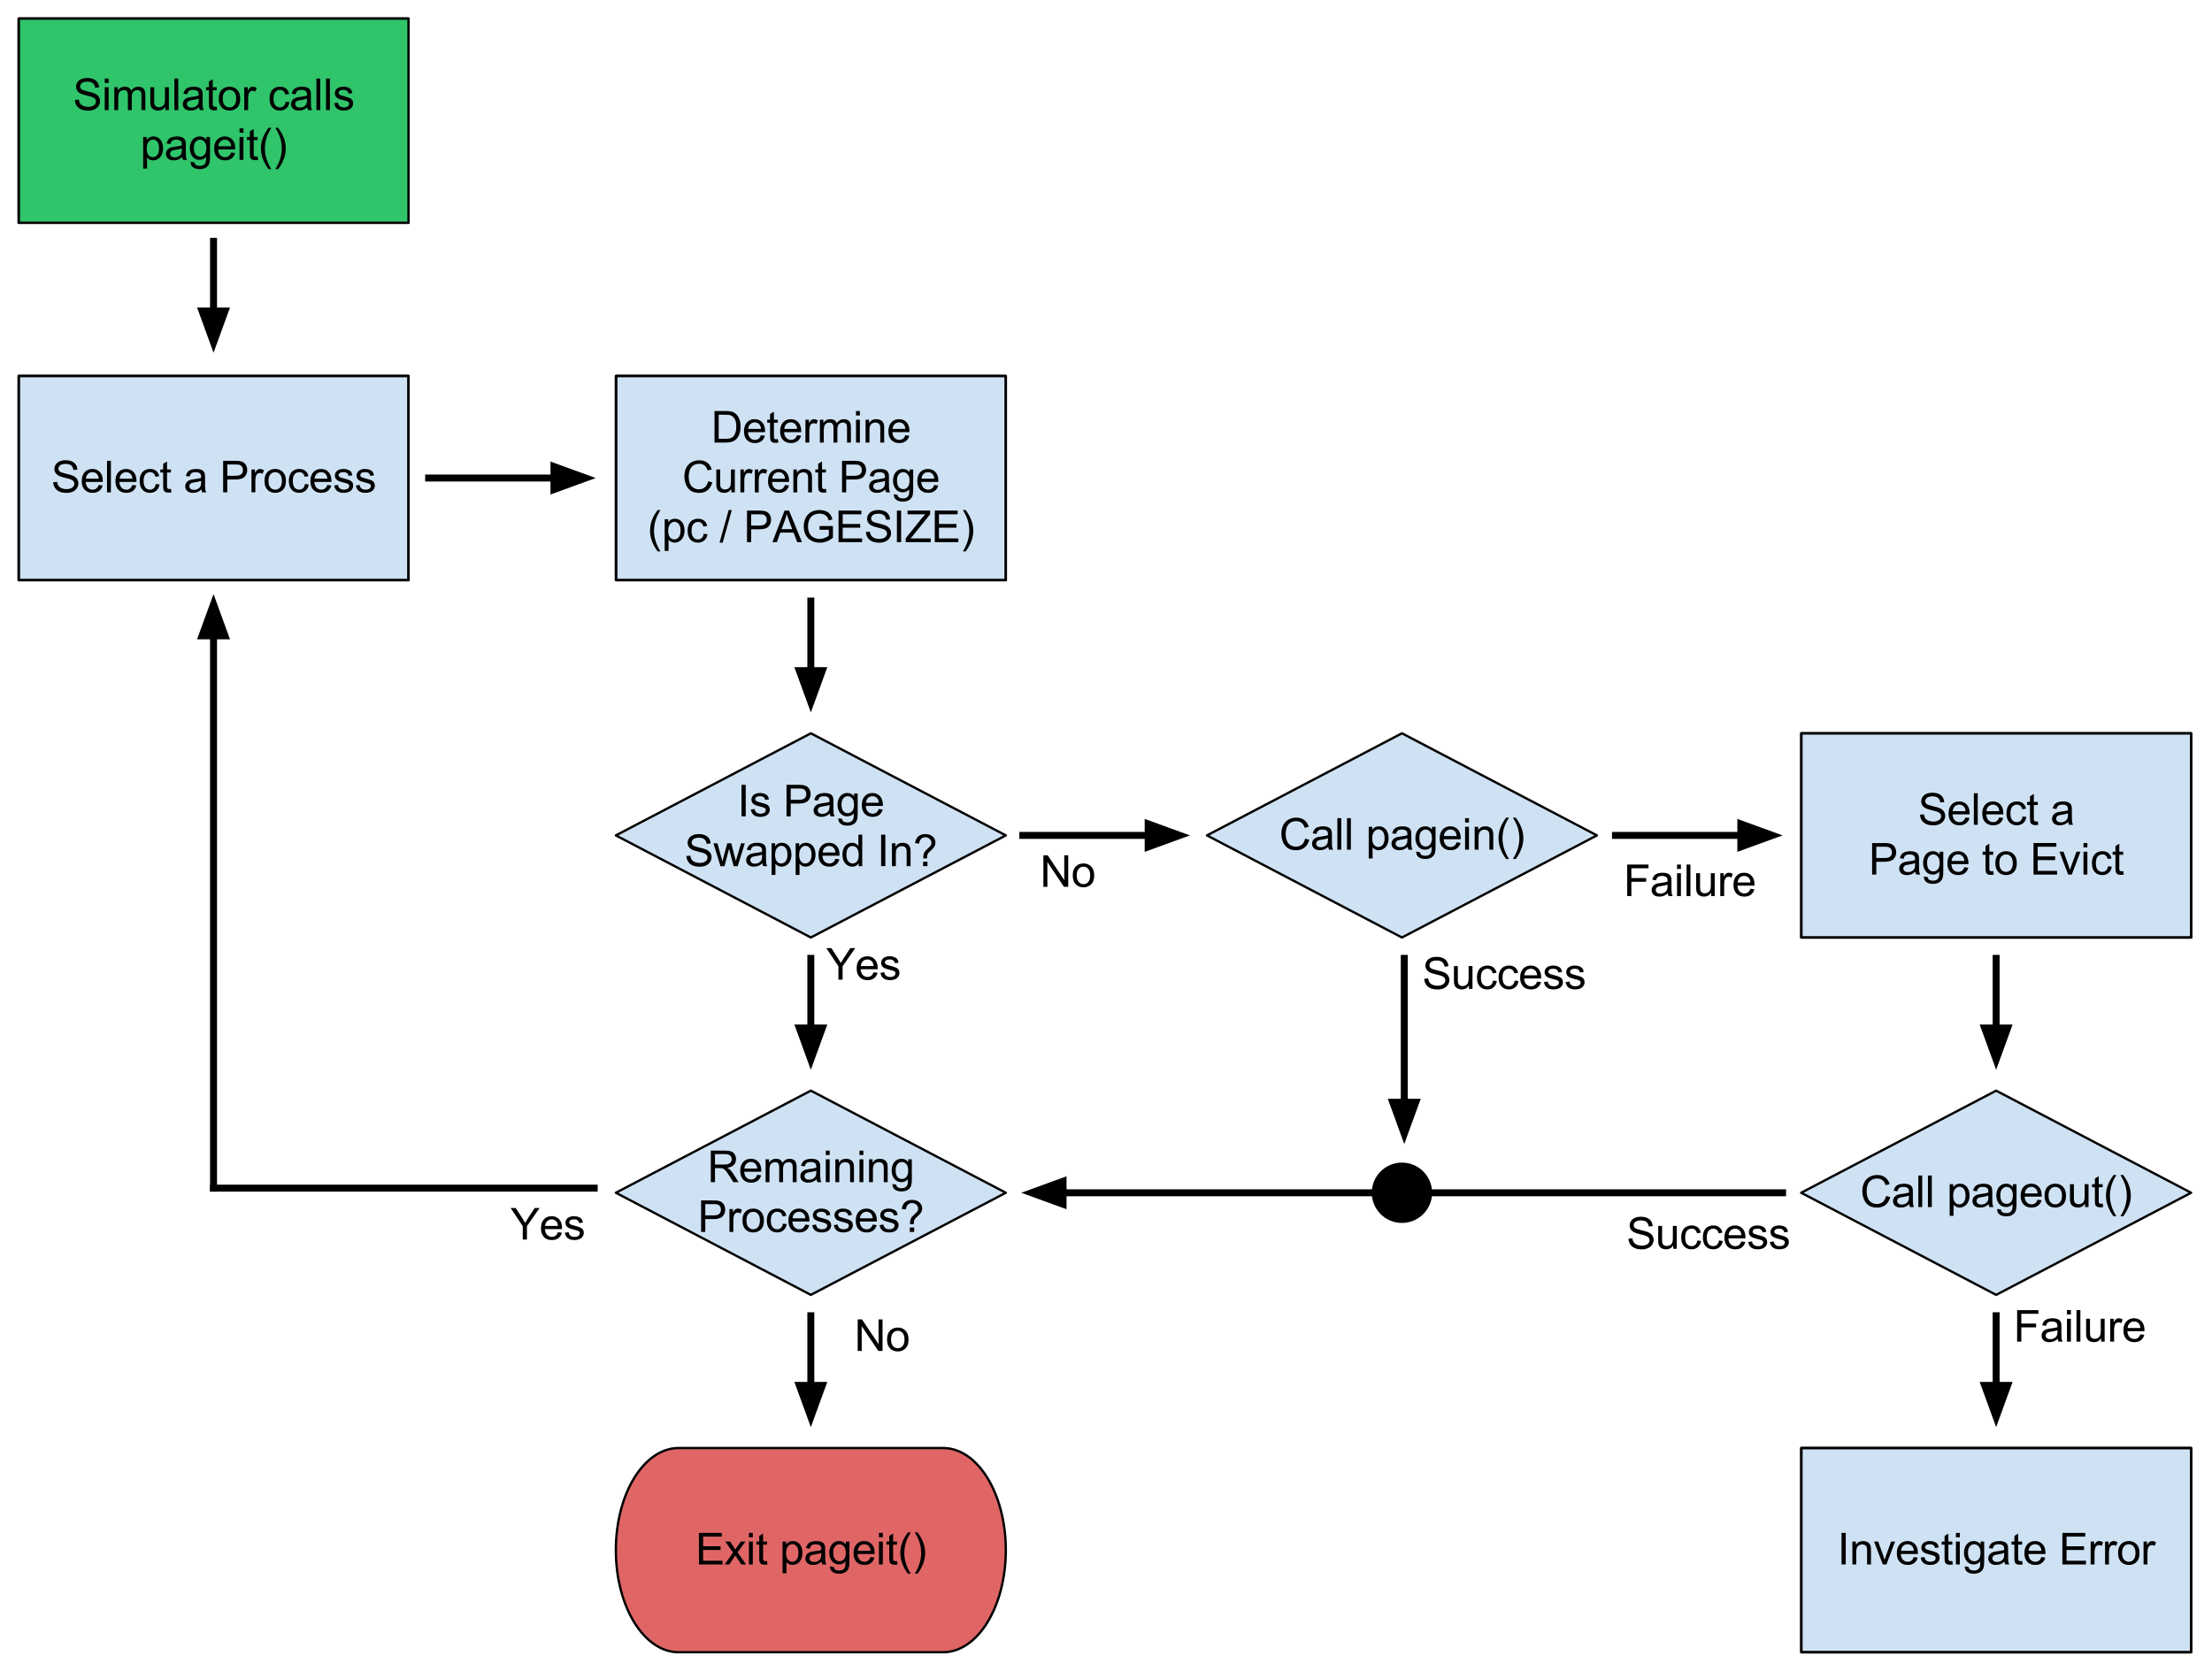 <?xml version="1.0" standalone="yes"?>

<svg version="1.1" viewBox="0.0 0.0 953.0 720.0" fill="none" stroke="none" stroke-linecap="square" stroke-miterlimit="10" clip-path="url(#p.0)" xmlns="http://www.w3.org/2000/svg" xmlns:xlink="http://www.w3.org/1999/xlink"><clipPath id="p.0"><path d="m0 0l953.0 0l0 720.0l-953.0 0l0 -720.0z" clip-rule="nonzero"></path></clipPath><path fill="#cfe2f3" stroke="#000000" stroke-width="1.0" stroke-linejoin="round" stroke-linecap="butt" d="m8.0 162.0l168.0 0l0 88.0l-168.0 0z" fill-rule="nonzero"></path><path stroke="#000000" stroke-width="1.0" stroke-linejoin="round" stroke-linecap="butt" d="m8.126 162.0l167.874 0l0 88.0l-167.874 0z" fill-rule="nonzero"></path><path fill="#000000" d="m22.93 207.789l1.688 -0.141q0.125 1.016 0.562 1.672q0.438 0.656 1.367 1.062q0.93 0.406 2.086 0.406q1.031 0 1.82 -0.312q0.789 -0.312 1.18 -0.844q0.391 -0.531 0.391 -1.156q0 -0.641 -0.375 -1.117q-0.375 -0.477 -1.234 -0.805q-0.547 -0.219 -2.422 -0.664q-1.875 -0.445 -2.625 -0.852q-0.969 -0.516 -1.445 -1.266q-0.477 -0.75 -0.477 -1.688q0 -1.031 0.586 -1.93q0.586 -0.898 1.703 -1.359q1.117 -0.461 2.492 -0.461q1.516 0 2.672 0.484q1.156 0.484 1.773 1.43q0.617 0.945 0.664 2.148l-1.719 0.125q-0.141 -1.281 -0.945 -1.945q-0.805 -0.664 -2.367 -0.664q-1.625 0 -2.375 0.602q-0.75 0.602 -0.75 1.445q0 0.734 0.531 1.203q0.516 0.469 2.711 0.969q2.195 0.5 3.008 0.875q1.188 0.547 1.758 1.383q0.57 0.836 0.57 1.93q0 1.094 -0.625 2.055q-0.625 0.961 -1.789 1.492q-1.164 0.531 -2.617 0.531q-1.844 0 -3.094 -0.539q-1.25 -0.539 -1.961 -1.617q-0.711 -1.078 -0.742 -2.453zm19.584 1.203l1.719 0.219q-0.406 1.5 -1.508 2.336q-1.102 0.836 -2.82 0.836q-2.156 0 -3.422 -1.328q-1.266 -1.328 -1.266 -3.734q0 -2.484 1.273 -3.859q1.273 -1.375 3.32 -1.375q1.984 0 3.234 1.344q1.25 1.344 1.25 3.797q0 0.141 -0.016 0.438l-7.344 0q0.094 1.625 0.922 2.484q0.828 0.859 2.062 0.859q0.906 0 1.555 -0.477q0.648 -0.477 1.039 -1.539zm-5.484 -2.703l5.5 0q-0.109 -1.234 -0.625 -1.859q-0.797 -0.969 -2.078 -0.969q-1.141 0 -1.93 0.773q-0.789 0.773 -0.867 2.055zm9.079 5.875l0 -13.594l1.672 0l0 13.594l-1.672 0zm10.926 -3.172l1.719 0.219q-0.406 1.5 -1.508 2.336q-1.102 0.836 -2.82 0.836q-2.156 0 -3.422 -1.328q-1.266 -1.328 -1.266 -3.734q0 -2.484 1.273 -3.859q1.273 -1.375 3.32 -1.375q1.984 0 3.234 1.344q1.25 1.344 1.25 3.797q0 0.141 -0.016 0.438l-7.344 0q0.094 1.625 0.922 2.484q0.828 0.859 2.062 0.859q0.906 0 1.555 -0.477q0.648 -0.477 1.039 -1.539zm-5.484 -2.703l5.5 0q-0.109 -1.234 -0.625 -1.859q-0.797 -0.969 -2.078 -0.969q-1.141 0 -1.93 0.773q-0.789 0.773 -0.867 2.055zm15.548 2.266l1.641 0.219q-0.266 1.688 -1.375 2.648q-1.109 0.961 -2.734 0.961q-2.016 0 -3.242 -1.32q-1.227 -1.32 -1.227 -3.789q0 -1.594 0.523 -2.789q0.523 -1.195 1.609 -1.797q1.086 -0.602 2.352 -0.602q1.609 0 2.625 0.812q1.016 0.812 1.312 2.312l-1.625 0.25q-0.234 -1.0 -0.828 -1.5q-0.594 -0.5 -1.422 -0.5q-1.266 0 -2.055 0.906q-0.789 0.906 -0.789 2.859q0 1.984 0.766 2.883q0.766 0.898 1.984 0.898q0.984 0 1.641 -0.602q0.656 -0.602 0.844 -1.852zm6.547 2.109l0.234 1.484q-0.703 0.141 -1.266 0.141q-0.906 0 -1.406 -0.289q-0.5 -0.289 -0.703 -0.75q-0.203 -0.461 -0.203 -1.977l0 -5.656l-1.234 0l0 -1.312l1.234 0l0 -2.438l1.656 -1.0l0 3.438l1.688 0l0 1.312l-1.688 0l0 5.75q0 0.719 0.086 0.922q0.086 0.203 0.289 0.328q0.203 0.125 0.578 0.125q0.266 0 0.734 -0.078zm13.148 0.281q-0.938 0.797 -1.797 1.117q-0.859 0.32 -1.844 0.32q-1.609 0 -2.484 -0.789q-0.875 -0.789 -0.875 -2.023q0 -0.734 0.328 -1.328q0.328 -0.594 0.859 -0.953q0.531 -0.359 1.203 -0.547q0.5 -0.141 1.484 -0.25q2.031 -0.25 2.984 -0.578q0 -0.344 0 -0.438q0 -1.016 -0.469 -1.438q-0.641 -0.562 -1.906 -0.562q-1.172 0 -1.734 0.406q-0.562 0.406 -0.828 1.469l-1.641 -0.234q0.234 -1.047 0.742 -1.688q0.508 -0.641 1.469 -0.992q0.961 -0.352 2.242 -0.352q1.266 0 2.047 0.297q0.781 0.297 1.156 0.75q0.375 0.453 0.516 1.141q0.094 0.422 0.094 1.531l0 2.234q0 2.328 0.102 2.945q0.102 0.617 0.43 1.18l-1.75 0q-0.266 -0.516 -0.328 -1.219zm-0.141 -3.719q-0.906 0.359 -2.734 0.625q-1.031 0.141 -1.453 0.328q-0.422 0.188 -0.656 0.547q-0.234 0.359 -0.234 0.797q0 0.672 0.508 1.117q0.508 0.445 1.477 0.445q0.969 0 1.719 -0.43q0.75 -0.43 1.109 -1.148q0.266 -0.578 0.266 -1.672l0 -0.609zm9.481 4.938l0 -13.594l5.125 0q1.359 0 2.078 0.125q1.0 0.172 1.672 0.641q0.672 0.469 1.086 1.312q0.414 0.844 0.414 1.844q0 1.734 -1.102 2.938q-1.102 1.203 -3.992 1.203l-3.484 0l0 5.531l-1.797 0zm1.797 -7.141l3.516 0q1.75 0 2.477 -0.648q0.727 -0.648 0.727 -1.82q0 -0.859 -0.43 -1.469q-0.43 -0.609 -1.133 -0.797q-0.453 -0.125 -1.672 -0.125l-3.484 0l0 4.859zm10.412 7.141l0 -9.859l1.5 0l0 1.5q0.578 -1.047 1.062 -1.383q0.484 -0.336 1.078 -0.336q0.844 0 1.719 0.547l-0.578 1.547q-0.609 -0.359 -1.234 -0.359q-0.547 0 -0.977 0.328q-0.43 0.328 -0.617 0.906q-0.281 0.891 -0.281 1.953l0 5.156l-1.672 0zm5.603 -4.922q0 -2.734 1.531 -4.062q1.266 -1.094 3.094 -1.094q2.031 0 3.32 1.336q1.289 1.336 1.289 3.68q0 1.906 -0.57 2.992q-0.57 1.086 -1.656 1.688q-1.086 0.602 -2.383 0.602q-2.062 0 -3.344 -1.328q-1.281 -1.328 -1.281 -3.812zm1.719 0q0 1.891 0.828 2.828q0.828 0.938 2.078 0.938q1.25 0 2.07 -0.945q0.82 -0.945 0.82 -2.883q0 -1.828 -0.828 -2.766q-0.828 -0.938 -2.062 -0.938q-1.25 0 -2.078 0.938q-0.828 0.938 -0.828 2.828zm15.719 1.312l1.641 0.219q-0.266 1.688 -1.375 2.648q-1.109 0.961 -2.734 0.961q-2.016 0 -3.242 -1.32q-1.227 -1.32 -1.227 -3.789q0 -1.594 0.523 -2.789q0.523 -1.195 1.609 -1.797q1.086 -0.602 2.352 -0.602q1.609 0 2.625 0.812q1.016 0.812 1.312 2.312l-1.625 0.25q-0.234 -1.0 -0.828 -1.5q-0.594 -0.5 -1.422 -0.5q-1.266 0 -2.055 0.906q-0.789 0.906 -0.789 2.859q0 1.984 0.766 2.883q0.766 0.898 1.984 0.898q0.984 0 1.641 -0.602q0.656 -0.602 0.844 -1.852zm9.641 0.438l1.719 0.219q-0.406 1.5 -1.508 2.336q-1.102 0.836 -2.82 0.836q-2.156 0 -3.422 -1.328q-1.266 -1.328 -1.266 -3.734q0 -2.484 1.273 -3.859q1.273 -1.375 3.32 -1.375q1.984 0 3.234 1.344q1.25 1.344 1.25 3.797q0 0.141 -0.016 0.438l-7.344 0q0.094 1.625 0.922 2.484q0.828 0.859 2.062 0.859q0.906 0 1.555 -0.477q0.648 -0.477 1.039 -1.539zm-5.484 -2.703l5.5 0q-0.109 -1.234 -0.625 -1.859q-0.797 -0.969 -2.078 -0.969q-1.141 0 -1.93 0.773q-0.789 0.773 -0.867 2.055zm8.438 2.938l1.656 -0.266q0.141 1.0 0.773 1.523q0.633 0.523 1.773 0.523q1.156 0 1.711 -0.469q0.555 -0.469 0.555 -1.094q0 -0.562 -0.484 -0.891q-0.344 -0.219 -1.703 -0.562q-1.844 -0.469 -2.555 -0.805q-0.711 -0.336 -1.078 -0.938q-0.367 -0.602 -0.367 -1.32q0 -0.656 0.305 -1.219q0.305 -0.562 0.82 -0.938q0.391 -0.281 1.062 -0.484q0.672 -0.203 1.438 -0.203q1.172 0 2.047 0.336q0.875 0.336 1.289 0.906q0.414 0.57 0.57 1.523l-1.625 0.219q-0.109 -0.75 -0.648 -1.18q-0.539 -0.43 -1.508 -0.43q-1.156 0 -1.641 0.383q-0.484 0.383 -0.484 0.883q0 0.328 0.203 0.594q0.203 0.266 0.641 0.438q0.25 0.094 1.469 0.438q1.766 0.469 2.469 0.766q0.703 0.297 1.102 0.875q0.398 0.578 0.398 1.438q0 0.828 -0.484 1.57q-0.484 0.742 -1.406 1.141q-0.922 0.398 -2.078 0.398q-1.922 0 -2.93 -0.797q-1.008 -0.797 -1.289 -2.359zm9.328 0l1.656 -0.266q0.141 1.0 0.773 1.523q0.633 0.523 1.773 0.523q1.156 0 1.711 -0.469q0.555 -0.469 0.555 -1.094q0 -0.562 -0.484 -0.891q-0.344 -0.219 -1.703 -0.562q-1.844 -0.469 -2.555 -0.805q-0.711 -0.336 -1.078 -0.938q-0.367 -0.602 -0.367 -1.32q0 -0.656 0.305 -1.219q0.305 -0.562 0.82 -0.938q0.391 -0.281 1.062 -0.484q0.672 -0.203 1.438 -0.203q1.172 0 2.047 0.336q0.875 0.336 1.289 0.906q0.414 0.57 0.57 1.523l-1.625 0.219q-0.109 -0.75 -0.648 -1.18q-0.539 -0.43 -1.508 -0.43q-1.156 0 -1.641 0.383q-0.484 0.383 -0.484 0.883q0 0.328 0.203 0.594q0.203 0.266 0.641 0.438q0.25 0.094 1.469 0.438q1.766 0.469 2.469 0.766q0.703 0.297 1.102 0.875q0.398 0.578 0.398 1.438q0 0.828 -0.484 1.57q-0.484 0.742 -1.406 1.141q-0.922 0.398 -2.078 0.398q-1.922 0 -2.93 -0.797q-1.008 -0.797 -1.289 -2.359z" fill-rule="nonzero"></path><path fill="#cfe2f3" stroke="#000000" stroke-width="1.0" stroke-linejoin="round" stroke-linecap="butt" d="m265.333 162.004l168.0 0l0 88.0l-168.0 0z" fill-rule="nonzero"></path><path stroke="#000000" stroke-width="1.0" stroke-linejoin="round" stroke-linecap="butt" d="m265.459 162.004l167.874 0l0 88.0l-167.874 0z" fill-rule="nonzero"></path><path fill="#000000" d="m307.836 190.715l0 -13.594l4.688 0q1.578 0 2.422 0.188q1.156 0.266 1.984 0.969q1.078 0.922 1.609 2.336q0.531 1.414 0.531 3.227q0 1.547 -0.359 2.742q-0.359 1.195 -0.922 1.984q-0.562 0.789 -1.234 1.234q-0.672 0.445 -1.625 0.68q-0.953 0.234 -2.188 0.234l-4.906 0zm1.797 -1.609l2.906 0q1.344 0 2.109 -0.25q0.766 -0.25 1.219 -0.703q0.641 -0.641 1.0 -1.719q0.359 -1.078 0.359 -2.625q0 -2.125 -0.703 -3.273q-0.703 -1.148 -1.703 -1.539q-0.719 -0.281 -2.328 -0.281l-2.859 0l0 10.391zm18.207 -1.562l1.719 0.219q-0.406 1.5 -1.508 2.336q-1.102 0.836 -2.82 0.836q-2.156 0 -3.422 -1.328q-1.266 -1.328 -1.266 -3.734q0 -2.484 1.273 -3.859q1.273 -1.375 3.32 -1.375q1.984 0 3.234 1.344q1.25 1.344 1.25 3.797q0 0.141 -0.016 0.438l-7.344 0q0.094 1.625 0.922 2.484q0.828 0.859 2.062 0.859q0.906 0 1.555 -0.477q0.648 -0.477 1.039 -1.539zm-5.484 -2.703l5.5 0q-0.109 -1.234 -0.625 -1.859q-0.797 -0.969 -2.078 -0.969q-1.141 0 -1.93 0.773q-0.789 0.773 -0.867 2.055zm12.766 4.375l0.234 1.484q-0.703 0.141 -1.266 0.141q-0.906 0 -1.406 -0.289q-0.5 -0.289 -0.703 -0.75q-0.203 -0.461 -0.203 -1.977l0 -5.656l-1.234 0l0 -1.312l1.234 0l0 -2.438l1.656 -1.0l0 3.438l1.688 0l0 1.312l-1.688 0l0 5.75q0 0.719 0.086 0.922q0.086 0.203 0.289 0.328q0.203 0.125 0.578 0.125q0.266 0 0.734 -0.078zm8.277 -1.672l1.719 0.219q-0.406 1.5 -1.508 2.336q-1.102 0.836 -2.82 0.836q-2.156 0 -3.422 -1.328q-1.266 -1.328 -1.266 -3.734q0 -2.484 1.273 -3.859q1.273 -1.375 3.32 -1.375q1.984 0 3.234 1.344q1.25 1.344 1.25 3.797q0 0.141 -0.016 0.438l-7.344 0q0.094 1.625 0.922 2.484q0.828 0.859 2.062 0.859q0.906 0 1.555 -0.477q0.648 -0.477 1.039 -1.539zm-5.484 -2.703l5.5 0q-0.109 -1.234 -0.625 -1.859q-0.797 -0.969 -2.078 -0.969q-1.141 0 -1.93 0.773q-0.789 0.773 -0.867 2.055zm9.094 5.875l0 -9.859l1.5 0l0 1.5q0.578 -1.047 1.062 -1.383q0.484 -0.336 1.078 -0.336q0.844 0 1.719 0.547l-0.578 1.547q-0.609 -0.359 -1.234 -0.359q-0.547 0 -0.977 0.328q-0.43 0.328 -0.617 0.906q-0.281 0.891 -0.281 1.953l0 5.156l-1.672 0zm6.228 0l0 -9.859l1.5 0l0 1.391q0.453 -0.719 1.227 -1.164q0.773 -0.445 1.758 -0.445q1.094 0 1.797 0.453q0.703 0.453 0.984 1.281q1.172 -1.734 3.047 -1.734q1.469 0 2.258 0.812q0.789 0.812 0.789 2.5l0 6.766l-1.672 0l0 -6.203q0 -1.0 -0.156 -1.445q-0.156 -0.445 -0.586 -0.711q-0.43 -0.266 -1.008 -0.266q-1.031 0 -1.719 0.688q-0.688 0.688 -0.688 2.219l0 5.719l-1.672 0l0 -6.406q0 -1.109 -0.406 -1.664q-0.406 -0.555 -1.344 -0.555q-0.703 0 -1.305 0.367q-0.602 0.367 -0.867 1.086q-0.266 0.719 -0.266 2.062l0 5.109l-1.672 0zm15.556 -11.688l0 -1.906l1.672 0l0 1.906l-1.672 0zm0 11.688l0 -9.859l1.672 0l0 9.859l-1.672 0zm4.129 0l0 -9.859l1.5 0l0 1.406q1.094 -1.625 3.141 -1.625q0.891 0 1.641 0.32q0.75 0.32 1.117 0.844q0.367 0.523 0.523 1.227q0.094 0.469 0.094 1.625l0 6.062l-1.672 0l0 -6.0q0 -1.016 -0.195 -1.523q-0.195 -0.508 -0.695 -0.805q-0.5 -0.297 -1.172 -0.297q-1.062 0 -1.836 0.672q-0.773 0.672 -0.773 2.578l0 5.375l-1.672 0zm17.126 -3.172l1.719 0.219q-0.406 1.5 -1.508 2.336q-1.102 0.836 -2.82 0.836q-2.156 0 -3.422 -1.328q-1.266 -1.328 -1.266 -3.734q0 -2.484 1.273 -3.859q1.273 -1.375 3.32 -1.375q1.984 0 3.234 1.344q1.25 1.344 1.25 3.797q0 0.141 -0.016 0.438l-7.344 0q0.094 1.625 0.922 2.484q0.828 0.859 2.062 0.859q0.906 0 1.555 -0.477q0.648 -0.477 1.039 -1.539zm-5.484 -2.703l5.5 0q-0.109 -1.234 -0.625 -1.859q-0.797 -0.969 -2.078 -0.969q-1.141 0 -1.93 0.773q-0.789 0.773 -0.867 2.055z" fill-rule="nonzero"></path><path fill="#000000" d="m305.087 207.403l1.797 0.453q-0.562 2.219 -2.031 3.383q-1.469 1.164 -3.594 1.164q-2.203 0 -3.578 -0.898q-1.375 -0.898 -2.094 -2.594q-0.719 -1.695 -0.719 -3.648q0 -2.125 0.805 -3.703q0.805 -1.578 2.305 -2.398q1.5 -0.82 3.297 -0.82q2.047 0 3.438 1.039q1.391 1.039 1.938 2.914l-1.766 0.422q-0.469 -1.484 -1.375 -2.164q-0.906 -0.68 -2.266 -0.68q-1.562 0 -2.617 0.75q-1.055 0.75 -1.484 2.023q-0.43 1.273 -0.43 2.617q0 1.734 0.508 3.023q0.508 1.289 1.578 1.93q1.07 0.641 2.305 0.641q1.516 0 2.562 -0.867q1.047 -0.867 1.422 -2.586zm10.004 4.766l0 -1.453q-1.141 1.672 -3.125 1.672q-0.859 0 -1.617 -0.336q-0.758 -0.336 -1.125 -0.836q-0.367 -0.5 -0.523 -1.234q-0.094 -0.5 -0.094 -1.562l0 -6.109l1.672 0l0 5.469q0 1.312 0.094 1.766q0.156 0.656 0.672 1.031q0.516 0.375 1.266 0.375q0.75 0 1.406 -0.383q0.656 -0.383 0.93 -1.047q0.273 -0.664 0.273 -1.93l0 -5.281l1.672 0l0 9.859l-1.5 0zm3.907 0l0 -9.859l1.5 0l0 1.5q0.578 -1.047 1.062 -1.383q0.484 -0.336 1.078 -0.336q0.844 0 1.719 0.547l-0.578 1.547q-0.609 -0.359 -1.234 -0.359q-0.547 0 -0.977 0.328q-0.43 0.328 -0.617 0.906q-0.281 0.891 -0.281 1.953l0 5.156l-1.672 0zm6.213 0l0 -9.859l1.5 0l0 1.5q0.578 -1.047 1.062 -1.383q0.484 -0.336 1.078 -0.336q0.844 0 1.719 0.547l-0.578 1.547q-0.609 -0.359 -1.234 -0.359q-0.547 0 -0.977 0.328q-0.43 0.328 -0.617 0.906q-0.281 0.891 -0.281 1.953l0 5.156l-1.672 0zm12.978 -3.172l1.719 0.219q-0.406 1.5 -1.508 2.336q-1.102 0.836 -2.82 0.836q-2.156 0 -3.422 -1.328q-1.266 -1.328 -1.266 -3.734q0 -2.484 1.273 -3.859q1.273 -1.375 3.32 -1.375q1.984 0 3.234 1.344q1.25 1.344 1.25 3.797q0 0.141 -0.016 0.438l-7.344 0q0.094 1.625 0.922 2.484q0.828 0.859 2.062 0.859q0.906 0 1.555 -0.477q0.648 -0.477 1.039 -1.539zm-5.484 -2.703l5.5 0q-0.109 -1.234 -0.625 -1.859q-0.797 -0.969 -2.078 -0.969q-1.141 0 -1.93 0.773q-0.789 0.773 -0.867 2.055zm9.11 5.875l0 -9.859l1.5 0l0 1.406q1.094 -1.625 3.141 -1.625q0.891 0 1.641 0.32q0.75 0.32 1.117 0.844q0.367 0.523 0.523 1.227q0.094 0.469 0.094 1.625l0 6.062l-1.672 0l0 -6.0q0 -1.016 -0.195 -1.523q-0.195 -0.508 -0.695 -0.805q-0.5 -0.297 -1.172 -0.297q-1.062 0 -1.836 0.672q-0.773 0.672 -0.773 2.578l0 5.375l-1.672 0zm14.032 -1.5l0.234 1.484q-0.703 0.141 -1.266 0.141q-0.906 0 -1.406 -0.289q-0.5 -0.289 -0.703 -0.75q-0.203 -0.461 -0.203 -1.977l0 -5.656l-1.234 0l0 -1.312l1.234 0l0 -2.438l1.656 -1.0l0 3.438l1.688 0l0 1.312l-1.688 0l0 5.75q0 0.719 0.086 0.922q0.086 0.203 0.289 0.328q0.203 0.125 0.578 0.125q0.266 0 0.734 -0.078zm6.929 1.5l0 -13.594l5.125 0q1.359 0 2.078 0.125q1.0 0.172 1.672 0.641q0.672 0.469 1.086 1.312q0.414 0.844 0.414 1.844q0 1.734 -1.102 2.938q-1.102 1.203 -3.992 1.203l-3.484 0l0 5.531l-1.797 0zm1.797 -7.141l3.516 0q1.75 0 2.477 -0.648q0.727 -0.648 0.727 -1.82q0 -0.859 -0.43 -1.469q-0.43 -0.609 -1.133 -0.797q-0.453 -0.125 -1.672 -0.125l-3.484 0l0 4.859zm16.865 5.922q-0.938 0.797 -1.797 1.117q-0.859 0.32 -1.844 0.32q-1.609 0 -2.484 -0.789q-0.875 -0.789 -0.875 -2.023q0 -0.734 0.328 -1.328q0.328 -0.594 0.859 -0.953q0.531 -0.359 1.203 -0.547q0.5 -0.141 1.484 -0.25q2.031 -0.25 2.984 -0.578q0 -0.344 0 -0.438q0 -1.016 -0.469 -1.438q-0.641 -0.562 -1.906 -0.562q-1.172 0 -1.734 0.406q-0.562 0.406 -0.828 1.469l-1.641 -0.234q0.234 -1.047 0.742 -1.688q0.508 -0.641 1.469 -0.992q0.961 -0.352 2.242 -0.352q1.266 0 2.047 0.297q0.781 0.297 1.156 0.75q0.375 0.453 0.516 1.141q0.094 0.422 0.094 1.531l0 2.234q0 2.328 0.102 2.945q0.102 0.617 0.43 1.18l-1.75 0q-0.266 -0.516 -0.328 -1.219zm-0.141 -3.719q-0.906 0.359 -2.734 0.625q-1.031 0.141 -1.453 0.328q-0.422 0.188 -0.656 0.547q-0.234 0.359 -0.234 0.797q0 0.672 0.508 1.117q0.508 0.445 1.477 0.445q0.969 0 1.719 -0.43q0.75 -0.43 1.109 -1.148q0.266 -0.578 0.266 -1.672l0 -0.609zm3.782 5.75l1.609 0.25q0.109 0.75 0.578 1.094q0.609 0.453 1.688 0.453q1.172 0 1.797 -0.461q0.625 -0.461 0.859 -1.289q0.125 -0.516 0.109 -2.156q-1.094 1.297 -2.719 1.297q-2.031 0 -3.148 -1.469q-1.117 -1.469 -1.117 -3.516q0 -1.406 0.516 -2.602q0.516 -1.195 1.484 -1.844q0.969 -0.648 2.266 -0.648q1.75 0 2.875 1.406l0 -1.188l1.547 0l0 8.516q0 2.312 -0.469 3.273q-0.469 0.961 -1.484 1.516q-1.016 0.555 -2.5 0.555q-1.766 0 -2.852 -0.797q-1.086 -0.797 -1.039 -2.391zm1.375 -5.922q0 1.953 0.773 2.844q0.773 0.891 1.93 0.891q1.141 0 1.922 -0.891q0.781 -0.891 0.781 -2.781q0 -1.812 -0.805 -2.727q-0.805 -0.914 -1.93 -0.914q-1.109 0 -1.891 0.898q-0.781 0.898 -0.781 2.68zm16.048 1.938l1.719 0.219q-0.406 1.5 -1.508 2.336q-1.102 0.836 -2.82 0.836q-2.156 0 -3.422 -1.328q-1.266 -1.328 -1.266 -3.734q0 -2.484 1.273 -3.859q1.273 -1.375 3.32 -1.375q1.984 0 3.234 1.344q1.25 1.344 1.25 3.797q0 0.141 -0.016 0.438l-7.344 0q0.094 1.625 0.922 2.484q0.828 0.859 2.062 0.859q0.906 0 1.555 -0.477q0.648 -0.477 1.039 -1.539zm-5.484 -2.703l5.5 0q-0.109 -1.234 -0.625 -1.859q-0.797 -0.969 -2.078 -0.969q-1.141 0 -1.93 0.773q-0.789 0.773 -0.867 2.055z" fill-rule="nonzero"></path><path fill="#000000" d="m283.34 237.622q-1.375 -1.75 -2.328 -4.086q-0.953 -2.336 -0.953 -4.836q0 -2.219 0.703 -4.234q0.844 -2.344 2.578 -4.672l1.203 0q-1.125 1.922 -1.484 2.75q-0.562 1.281 -0.891 2.672q-0.406 1.734 -0.406 3.484q0 4.469 2.781 8.922l-1.203 0zm3.025 -0.219l0 -13.641l1.531 0l0 1.281q0.531 -0.75 1.211 -1.125q0.68 -0.375 1.633 -0.375q1.266 0 2.234 0.648q0.969 0.648 1.461 1.836q0.492 1.188 0.492 2.594q0 1.516 -0.547 2.727q-0.547 1.211 -1.578 1.852q-1.031 0.641 -2.172 0.641q-0.844 0 -1.508 -0.352q-0.664 -0.352 -1.086 -0.883l0 4.797l-1.672 0zm1.516 -8.656q0 1.906 0.773 2.812q0.773 0.906 1.867 0.906q1.109 0 1.898 -0.938q0.789 -0.938 0.789 -2.922q0 -1.875 -0.773 -2.812q-0.773 -0.938 -1.852 -0.938q-1.062 0 -1.883 1.0q-0.82 1.0 -0.82 2.891zm15.298 1.266l1.641 0.219q-0.266 1.688 -1.375 2.648q-1.109 0.961 -2.734 0.961q-2.016 0 -3.242 -1.32q-1.227 -1.32 -1.227 -3.789q0 -1.594 0.523 -2.789q0.523 -1.195 1.609 -1.797q1.086 -0.602 2.352 -0.602q1.609 0 2.625 0.812q1.016 0.812 1.312 2.312l-1.625 0.25q-0.234 -1.0 -0.828 -1.5q-0.594 -0.5 -1.422 -0.5q-1.266 0 -2.055 0.906q-0.789 0.906 -0.789 2.859q0 1.984 0.766 2.883q0.766 0.898 1.984 0.898q0.984 0 1.641 -0.602q0.656 -0.602 0.844 -1.852zm6.824 3.844l3.938 -14.062l1.344 0l-3.938 14.062l-1.344 0zm11.835 -0.234l0 -13.594l5.125 0q1.359 0 2.078 0.125q1.0 0.172 1.672 0.641q0.672 0.469 1.086 1.312q0.414 0.844 0.414 1.844q0 1.734 -1.102 2.938q-1.102 1.203 -3.992 1.203l-3.484 0l0 5.531l-1.797 0zm1.797 -7.141l3.516 0q1.75 0 2.477 -0.648q0.727 -0.648 0.727 -1.82q0 -0.859 -0.43 -1.469q-0.43 -0.609 -1.133 -0.797q-0.453 -0.125 -1.672 -0.125l-3.484 0l0 4.859zm9.147 7.141l5.234 -13.594l1.938 0l5.562 13.594l-2.047 0l-1.594 -4.125l-5.688 0l-1.484 4.125l-1.922 0zm3.922 -5.578l4.609 0l-1.406 -3.781q-0.656 -1.703 -0.969 -2.812q-0.266 1.312 -0.734 2.594l-1.5 4.0zm16.381 0.25l0 -1.609l5.766 0l0 5.047q-1.328 1.062 -2.742 1.594q-1.414 0.531 -2.898 0.531q-2.0 0 -3.633 -0.859q-1.633 -0.859 -2.469 -2.484q-0.836 -1.625 -0.836 -3.625q0 -1.984 0.828 -3.703q0.828 -1.719 2.391 -2.555q1.562 -0.836 3.594 -0.836q1.469 0 2.664 0.477q1.195 0.477 1.867 1.328q0.672 0.852 1.031 2.227l-1.625 0.438q-0.312 -1.031 -0.766 -1.625q-0.453 -0.594 -1.297 -0.953q-0.844 -0.359 -1.875 -0.359q-1.234 0 -2.133 0.375q-0.898 0.375 -1.453 0.992q-0.555 0.617 -0.852 1.352q-0.531 1.25 -0.531 2.734q0 1.812 0.633 3.039q0.633 1.227 1.828 1.82q1.195 0.594 2.539 0.594q1.172 0 2.281 -0.453q1.109 -0.453 1.688 -0.953l0 -2.531l-4.0 0zm8.183 5.328l0 -13.594l9.844 0l0 1.594l-8.047 0l0 4.172l7.531 0l0 1.594l-7.531 0l0 4.625l8.359 0l0 1.609l-10.156 0zm11.803 -4.375l1.688 -0.141q0.125 1.016 0.562 1.672q0.438 0.656 1.367 1.062q0.93 0.406 2.086 0.406q1.031 0 1.82 -0.312q0.789 -0.312 1.18 -0.844q0.391 -0.531 0.391 -1.156q0 -0.641 -0.375 -1.117q-0.375 -0.477 -1.234 -0.805q-0.547 -0.219 -2.422 -0.664q-1.875 -0.445 -2.625 -0.852q-0.969 -0.516 -1.445 -1.266q-0.477 -0.75 -0.477 -1.688q0 -1.031 0.586 -1.93q0.586 -0.898 1.703 -1.359q1.117 -0.461 2.492 -0.461q1.516 0 2.672 0.484q1.156 0.484 1.773 1.43q0.617 0.945 0.664 2.148l-1.719 0.125q-0.141 -1.281 -0.945 -1.945q-0.805 -0.664 -2.367 -0.664q-1.625 0 -2.375 0.602q-0.75 0.602 -0.75 1.445q0 0.734 0.531 1.203q0.516 0.469 2.711 0.969q2.195 0.5 3.008 0.875q1.188 0.547 1.758 1.383q0.57 0.836 0.57 1.93q0 1.094 -0.625 2.055q-0.625 0.961 -1.789 1.492q-1.164 0.531 -2.617 0.531q-1.844 0 -3.094 -0.539q-1.25 -0.539 -1.961 -1.617q-0.711 -1.078 -0.742 -2.453zm13.35 4.375l0 -13.594l1.812 0l0 13.594l-1.812 0zm3.793 0l0 -1.672l6.969 -8.703q0.75 -0.938 1.422 -1.625l-7.594 0l0 -1.594l9.734 0l0 1.594l-7.625 9.438l-0.828 0.953l8.688 0l0 1.609l-10.766 0zm12.521 0l0 -13.594l9.844 0l0 1.594l-8.047 0l0 4.172l7.531 0l0 1.594l-7.531 0l0 4.625l8.359 0l0 1.609l-10.156 0zm13.287 4.0l-1.188 0q2.766 -4.453 2.766 -8.922q0 -1.734 -0.391 -3.453q-0.328 -1.391 -0.891 -2.672q-0.359 -0.844 -1.484 -2.781l1.188 0q1.75 2.328 2.578 4.672q0.719 2.016 0.719 4.234q0 2.5 -0.961 4.836q-0.961 2.336 -2.336 4.086z" fill-rule="nonzero"></path><path fill="#e06666" stroke="#000000" stroke-width="1.0" stroke-linejoin="round" stroke-linecap="butt" d="m292.36 624.0l113.947 0l0 0c14.927 0 27.028 19.699 27.028 43.999c0 24.3 -12.101 43.999 -27.028 43.999l-113.947 0l0 0c-14.927 0 -27.028 -19.699 -27.028 -43.999c0 -24.3 12.101 -43.999 27.028 -43.999z" fill-rule="nonzero"></path><path fill="#000000" d="m301.125 674.164l0 -13.594l9.844 0l0 1.594l-8.047 0l0 4.172l7.531 0l0 1.594l-7.531 0l0 4.625l8.359 0l0 1.609l-10.156 0zm11.084 0l3.594 -5.125l-3.328 -4.734l2.094 0l1.516 2.312q0.422 0.656 0.672 1.109q0.422 -0.609 0.766 -1.094l1.656 -2.328l1.984 0l-3.391 4.641l3.656 5.219l-2.047 0l-2.031 -3.062l-0.531 -0.828l-2.594 3.891l-2.016 0zm10.453 -11.688l0 -1.906l1.672 0l0 1.906l-1.672 0zm0 11.688l0 -9.859l1.672 0l0 9.859l-1.672 0zm7.785 -1.5l0.234 1.484q-0.703 0.141 -1.266 0.141q-0.906 0 -1.406 -0.289q-0.5 -0.289 -0.703 -0.75q-0.203 -0.461 -0.203 -1.977l0 -5.656l-1.234 0l0 -1.312l1.234 0l0 -2.438l1.656 -1.0l0 3.438l1.688 0l0 1.312l-1.688 0l0 5.75q0 0.719 0.086 0.922q0.086 0.203 0.289 0.328q0.203 0.125 0.578 0.125q0.266 0 0.734 -0.078zm6.71 5.281l0 -13.641l1.531 0l0 1.281q0.531 -0.75 1.211 -1.125q0.68 -0.375 1.633 -0.375q1.266 0 2.234 0.648q0.969 0.648 1.461 1.836q0.492 1.188 0.492 2.594q0 1.516 -0.547 2.727q-0.547 1.211 -1.578 1.852q-1.031 0.641 -2.172 0.641q-0.844 0 -1.508 -0.352q-0.664 -0.352 -1.086 -0.883l0 4.797l-1.672 0zm1.516 -8.656q0 1.906 0.773 2.812q0.773 0.906 1.867 0.906q1.109 0 1.898 -0.938q0.789 -0.938 0.789 -2.922q0 -1.875 -0.773 -2.812q-0.773 -0.938 -1.852 -0.938q-1.062 0 -1.883 1.0q-0.82 1.0 -0.82 2.891zm15.298 3.656q-0.938 0.797 -1.797 1.117q-0.859 0.32 -1.844 0.32q-1.609 0 -2.484 -0.789q-0.875 -0.789 -0.875 -2.023q0 -0.734 0.328 -1.328q0.328 -0.594 0.859 -0.953q0.531 -0.359 1.203 -0.547q0.5 -0.141 1.484 -0.25q2.031 -0.25 2.984 -0.578q0 -0.344 0 -0.438q0 -1.016 -0.469 -1.438q-0.641 -0.562 -1.906 -0.562q-1.172 0 -1.734 0.406q-0.562 0.406 -0.828 1.469l-1.641 -0.234q0.234 -1.047 0.742 -1.688q0.508 -0.641 1.469 -0.992q0.961 -0.352 2.242 -0.352q1.266 0 2.047 0.297q0.781 0.297 1.156 0.75q0.375 0.453 0.516 1.141q0.094 0.422 0.094 1.531l0 2.234q0 2.328 0.102 2.945q0.102 0.617 0.43 1.18l-1.75 0q-0.266 -0.516 -0.328 -1.219zm-0.141 -3.719q-0.906 0.359 -2.734 0.625q-1.031 0.141 -1.453 0.328q-0.422 0.188 -0.656 0.547q-0.234 0.359 -0.234 0.797q0 0.672 0.508 1.117q0.508 0.445 1.477 0.445q0.969 0 1.719 -0.43q0.75 -0.43 1.109 -1.148q0.266 -0.578 0.266 -1.672l0 -0.609zm3.782 5.75l1.609 0.25q0.109 0.75 0.578 1.094q0.609 0.453 1.688 0.453q1.172 0 1.797 -0.461q0.625 -0.461 0.859 -1.289q0.125 -0.516 0.109 -2.156q-1.094 1.297 -2.719 1.297q-2.031 0 -3.148 -1.469q-1.117 -1.469 -1.117 -3.516q0 -1.406 0.516 -2.602q0.516 -1.195 1.484 -1.844q0.969 -0.648 2.266 -0.648q1.75 0 2.875 1.406l0 -1.188l1.547 0l0 8.516q0 2.312 -0.469 3.273q-0.469 0.961 -1.484 1.516q-1.016 0.555 -2.5 0.555q-1.766 0 -2.852 -0.797q-1.086 -0.797 -1.039 -2.391zm1.375 -5.922q0 1.953 0.773 2.844q0.773 0.891 1.93 0.891q1.141 0 1.922 -0.891q0.781 -0.891 0.781 -2.781q0 -1.812 -0.805 -2.727q-0.805 -0.914 -1.93 -0.914q-1.109 0 -1.891 0.898q-0.781 0.898 -0.781 2.68zm16.048 1.938l1.719 0.219q-0.406 1.5 -1.508 2.336q-1.102 0.836 -2.82 0.836q-2.156 0 -3.422 -1.328q-1.266 -1.328 -1.266 -3.734q0 -2.484 1.273 -3.859q1.273 -1.375 3.32 -1.375q1.984 0 3.234 1.344q1.25 1.344 1.25 3.797q0 0.141 -0.016 0.438l-7.344 0q0.094 1.625 0.922 2.484q0.828 0.859 2.062 0.859q0.906 0 1.555 -0.477q0.648 -0.477 1.039 -1.539zm-5.484 -2.703l5.5 0q-0.109 -1.234 -0.625 -1.859q-0.797 -0.969 -2.078 -0.969q-1.141 0 -1.93 0.773q-0.789 0.773 -0.867 2.055zm9.126 -5.812l0 -1.906l1.672 0l0 1.906l-1.672 0zm0 11.688l0 -9.859l1.672 0l0 9.859l-1.672 0zm7.785 -1.5l0.234 1.484q-0.703 0.141 -1.266 0.141q-0.906 0 -1.406 -0.289q-0.5 -0.289 -0.703 -0.75q-0.203 -0.461 -0.203 -1.977l0 -5.656l-1.234 0l0 -1.312l1.234 0l0 -2.438l1.656 -1.0l0 3.438l1.688 0l0 1.312l-1.688 0l0 5.75q0 0.719 0.086 0.922q0.086 0.203 0.289 0.328q0.203 0.125 0.578 0.125q0.266 0 0.734 -0.078zm4.715 5.5q-1.375 -1.75 -2.328 -4.086q-0.953 -2.336 -0.953 -4.836q0 -2.219 0.703 -4.234q0.844 -2.344 2.578 -4.672l1.203 0q-1.125 1.922 -1.484 2.75q-0.562 1.281 -0.891 2.672q-0.406 1.734 -0.406 3.484q0 4.469 2.781 8.922l-1.203 0zm4.119 0l-1.188 0q2.766 -4.453 2.766 -8.922q0 -1.734 -0.391 -3.453q-0.328 -1.391 -0.891 -2.672q-0.359 -0.844 -1.484 -2.781l1.188 0q1.75 2.328 2.578 4.672q0.719 2.016 0.719 4.234q0 2.5 -0.961 4.836q-0.961 2.336 -2.336 4.086z" fill-rule="nonzero"></path><path fill="#cfe2f3" stroke="#000000" stroke-width="1.0" stroke-linejoin="round" stroke-linecap="butt" d="m776.0 316.0l168.0 0l0 88.0l-168.0 0z" fill-rule="nonzero"></path><path stroke="#000000" stroke-width="1.0" stroke-linejoin="round" stroke-linecap="butt" d="m776.126 316.0l167.874 0l0 88.0l-167.874 0z" fill-rule="nonzero"></path><path fill="#000000" d="m827.217 351.062l1.688 -0.141q0.125 1.016 0.562 1.672q0.438 0.656 1.367 1.062q0.93 0.406 2.086 0.406q1.031 0 1.82 -0.312q0.789 -0.312 1.18 -0.844q0.391 -0.531 0.391 -1.156q0 -0.641 -0.375 -1.117q-0.375 -0.477 -1.234 -0.805q-0.547 -0.219 -2.422 -0.664q-1.875 -0.445 -2.625 -0.852q-0.969 -0.516 -1.445 -1.266q-0.477 -0.75 -0.477 -1.688q0 -1.031 0.586 -1.93q0.586 -0.898 1.703 -1.359q1.117 -0.461 2.492 -0.461q1.516 0 2.672 0.484q1.156 0.484 1.773 1.43q0.617 0.945 0.664 2.148l-1.719 0.125q-0.141 -1.281 -0.945 -1.945q-0.805 -0.664 -2.367 -0.664q-1.625 0 -2.375 0.602q-0.75 0.602 -0.75 1.445q0 0.734 0.531 1.203q0.516 0.469 2.711 0.969q2.195 0.5 3.008 0.875q1.188 0.547 1.758 1.383q0.57 0.836 0.57 1.93q0 1.094 -0.625 2.055q-0.625 0.961 -1.789 1.492q-1.164 0.531 -2.617 0.531q-1.844 0 -3.094 -0.539q-1.25 -0.539 -1.961 -1.617q-0.711 -1.078 -0.742 -2.453zm19.584 1.203l1.719 0.219q-0.406 1.5 -1.508 2.336q-1.102 0.836 -2.82 0.836q-2.156 0 -3.422 -1.328q-1.266 -1.328 -1.266 -3.734q0 -2.484 1.273 -3.859q1.273 -1.375 3.32 -1.375q1.984 0 3.234 1.344q1.25 1.344 1.25 3.797q0 0.141 -0.016 0.438l-7.344 0q0.094 1.625 0.922 2.484q0.828 0.859 2.062 0.859q0.906 0 1.555 -0.477q0.648 -0.477 1.039 -1.539zm-5.484 -2.703l5.5 0q-0.109 -1.234 -0.625 -1.859q-0.797 -0.969 -2.078 -0.969q-1.141 0 -1.93 0.773q-0.789 0.773 -0.867 2.055zm9.079 5.875l0 -13.594l1.672 0l0 13.594l-1.672 0zm10.926 -3.172l1.719 0.219q-0.406 1.5 -1.508 2.336q-1.102 0.836 -2.82 0.836q-2.156 0 -3.422 -1.328q-1.266 -1.328 -1.266 -3.734q0 -2.484 1.273 -3.859q1.273 -1.375 3.32 -1.375q1.984 0 3.234 1.344q1.25 1.344 1.25 3.797q0 0.141 -0.016 0.438l-7.344 0q0.094 1.625 0.922 2.484q0.828 0.859 2.062 0.859q0.906 0 1.555 -0.477q0.648 -0.477 1.039 -1.539zm-5.484 -2.703l5.5 0q-0.109 -1.234 -0.625 -1.859q-0.797 -0.969 -2.078 -0.969q-1.141 0 -1.93 0.773q-0.789 0.773 -0.867 2.055zm15.548 2.266l1.641 0.219q-0.266 1.688 -1.375 2.648q-1.109 0.961 -2.734 0.961q-2.016 0 -3.242 -1.32q-1.227 -1.32 -1.227 -3.789q0 -1.594 0.523 -2.789q0.523 -1.195 1.609 -1.797q1.086 -0.602 2.352 -0.602q1.609 0 2.625 0.812q1.016 0.812 1.312 2.312l-1.625 0.25q-0.234 -1.0 -0.828 -1.5q-0.594 -0.5 -1.422 -0.5q-1.266 0 -2.055 0.906q-0.789 0.906 -0.789 2.859q0 1.984 0.766 2.883q0.766 0.898 1.984 0.898q0.984 0 1.641 -0.602q0.656 -0.602 0.844 -1.852zm6.547 2.109l0.234 1.484q-0.703 0.141 -1.266 0.141q-0.906 0 -1.406 -0.289q-0.5 -0.289 -0.703 -0.75q-0.203 -0.461 -0.203 -1.977l0 -5.656l-1.234 0l0 -1.312l1.234 0l0 -2.438l1.656 -1.0l0 3.438l1.688 0l0 1.312l-1.688 0l0 5.75q0 0.719 0.086 0.922q0.086 0.203 0.289 0.328q0.203 0.125 0.578 0.125q0.266 0 0.734 -0.078zm13.148 0.281q-0.938 0.797 -1.797 1.117q-0.859 0.32 -1.844 0.32q-1.609 0 -2.484 -0.789q-0.875 -0.789 -0.875 -2.023q0 -0.734 0.328 -1.328q0.328 -0.594 0.859 -0.953q0.531 -0.359 1.203 -0.547q0.5 -0.141 1.484 -0.25q2.031 -0.25 2.984 -0.578q0 -0.344 0 -0.438q0 -1.016 -0.469 -1.438q-0.641 -0.562 -1.906 -0.562q-1.172 0 -1.734 0.406q-0.562 0.406 -0.828 1.469l-1.641 -0.234q0.234 -1.047 0.742 -1.688q0.508 -0.641 1.469 -0.992q0.961 -0.352 2.242 -0.352q1.266 0 2.047 0.297q0.781 0.297 1.156 0.75q0.375 0.453 0.516 1.141q0.094 0.422 0.094 1.531l0 2.234q0 2.328 0.102 2.945q0.102 0.617 0.43 1.18l-1.75 0q-0.266 -0.516 -0.328 -1.219zm-0.141 -3.719q-0.906 0.359 -2.734 0.625q-1.031 0.141 -1.453 0.328q-0.422 0.188 -0.656 0.547q-0.234 0.359 -0.234 0.797q0 0.672 0.508 1.117q0.508 0.445 1.477 0.445q0.969 0 1.719 -0.43q0.75 -0.43 1.109 -1.148q0.266 -0.578 0.266 -1.672l0 -0.609z" fill-rule="nonzero"></path><path fill="#000000" d="m806.57 376.891l0 -13.594l5.125 0q1.359 0 2.078 0.125q1.0 0.172 1.672 0.641q0.672 0.469 1.086 1.312q0.414 0.844 0.414 1.844q0 1.734 -1.102 2.938q-1.102 1.203 -3.992 1.203l-3.484 0l0 5.531l-1.797 0zm1.797 -7.141l3.516 0q1.75 0 2.477 -0.648q0.727 -0.648 0.727 -1.82q0 -0.859 -0.43 -1.469q-0.43 -0.609 -1.133 -0.797q-0.453 -0.125 -1.672 -0.125l-3.484 0l0 4.859zm16.865 5.922q-0.938 0.797 -1.797 1.117q-0.859 0.32 -1.844 0.32q-1.609 0 -2.484 -0.789q-0.875 -0.789 -0.875 -2.023q0 -0.734 0.328 -1.328q0.328 -0.594 0.859 -0.953q0.531 -0.359 1.203 -0.547q0.5 -0.141 1.484 -0.25q2.031 -0.25 2.984 -0.578q0 -0.344 0 -0.438q0 -1.016 -0.469 -1.438q-0.641 -0.562 -1.906 -0.562q-1.172 0 -1.734 0.406q-0.562 0.406 -0.828 1.469l-1.641 -0.234q0.234 -1.047 0.742 -1.688q0.508 -0.641 1.469 -0.992q0.961 -0.352 2.242 -0.352q1.266 0 2.047 0.297q0.781 0.297 1.156 0.75q0.375 0.453 0.516 1.141q0.094 0.422 0.094 1.531l0 2.234q0 2.328 0.102 2.945q0.102 0.617 0.43 1.18l-1.75 0q-0.266 -0.516 -0.328 -1.219zm-0.141 -3.719q-0.906 0.359 -2.734 0.625q-1.031 0.141 -1.453 0.328q-0.422 0.188 -0.656 0.547q-0.234 0.359 -0.234 0.797q0 0.672 0.508 1.117q0.508 0.445 1.477 0.445q0.969 0 1.719 -0.43q0.75 -0.43 1.109 -1.148q0.266 -0.578 0.266 -1.672l0 -0.609zm3.782 5.75l1.609 0.25q0.109 0.75 0.578 1.094q0.609 0.453 1.688 0.453q1.172 0 1.797 -0.461q0.625 -0.461 0.859 -1.289q0.125 -0.516 0.109 -2.156q-1.094 1.297 -2.719 1.297q-2.031 0 -3.148 -1.469q-1.117 -1.469 -1.117 -3.516q0 -1.406 0.516 -2.602q0.516 -1.195 1.484 -1.844q0.969 -0.648 2.266 -0.648q1.75 0 2.875 1.406l0 -1.188l1.547 0l0 8.516q0 2.312 -0.469 3.273q-0.469 0.961 -1.484 1.516q-1.016 0.555 -2.5 0.555q-1.766 0 -2.852 -0.797q-1.086 -0.797 -1.039 -2.391zm1.375 -5.922q0 1.953 0.773 2.844q0.773 0.891 1.93 0.891q1.141 0 1.922 -0.891q0.781 -0.891 0.781 -2.781q0 -1.812 -0.805 -2.727q-0.805 -0.914 -1.93 -0.914q-1.109 0 -1.891 0.898q-0.781 0.898 -0.781 2.68zm16.048 1.938l1.719 0.219q-0.406 1.5 -1.508 2.336q-1.102 0.836 -2.82 0.836q-2.156 0 -3.422 -1.328q-1.266 -1.328 -1.266 -3.734q0 -2.484 1.273 -3.859q1.273 -1.375 3.32 -1.375q1.984 0 3.234 1.344q1.25 1.344 1.25 3.797q0 0.141 -0.016 0.438l-7.344 0q0.094 1.625 0.922 2.484q0.828 0.859 2.062 0.859q0.906 0 1.555 -0.477q0.648 -0.477 1.039 -1.539zm-5.484 -2.703l5.5 0q-0.109 -1.234 -0.625 -1.859q-0.797 -0.969 -2.078 -0.969q-1.141 0 -1.93 0.773q-0.789 0.773 -0.867 2.055zm17.95 4.375l0.234 1.484q-0.703 0.141 -1.266 0.141q-0.906 0 -1.406 -0.289q-0.5 -0.289 -0.703 -0.75q-0.203 -0.461 -0.203 -1.977l0 -5.656l-1.234 0l0 -1.312l1.234 0l0 -2.438l1.656 -1.0l0 3.438l1.688 0l0 1.312l-1.688 0l0 5.75q0 0.719 0.086 0.922q0.086 0.203 0.289 0.328q0.203 0.125 0.578 0.125q0.266 0 0.734 -0.078zm0.902 -3.422q0 -2.734 1.531 -4.062q1.266 -1.094 3.094 -1.094q2.031 0 3.32 1.336q1.289 1.336 1.289 3.68q0 1.906 -0.57 2.992q-0.57 1.086 -1.656 1.688q-1.086 0.602 -2.383 0.602q-2.062 0 -3.344 -1.328q-1.281 -1.328 -1.281 -3.812zm1.719 0q0 1.891 0.828 2.828q0.828 0.938 2.078 0.938q1.25 0 2.07 -0.945q0.82 -0.945 0.82 -2.883q0 -1.828 -0.828 -2.766q-0.828 -0.938 -2.062 -0.938q-1.25 0 -2.078 0.938q-0.828 0.938 -0.828 2.828zm14.715 4.922l0 -13.594l9.844 0l0 1.594l-8.047 0l0 4.172l7.531 0l0 1.594l-7.531 0l0 4.625l8.359 0l0 1.609l-10.156 0zm14.928 0l-3.75 -9.859l1.766 0l2.125 5.906q0.344 0.953 0.625 1.984q0.219 -0.781 0.625 -1.875l2.188 -6.016l1.719 0l-3.734 9.859l-1.562 0zm6.609 -11.688l0 -1.906l1.672 0l0 1.906l-1.672 0zm0 11.688l0 -9.859l1.672 0l0 9.859l-1.672 0zm10.567 -3.609l1.641 0.219q-0.266 1.688 -1.375 2.648q-1.109 0.961 -2.734 0.961q-2.016 0 -3.242 -1.32q-1.227 -1.32 -1.227 -3.789q0 -1.594 0.523 -2.789q0.523 -1.195 1.609 -1.797q1.086 -0.602 2.352 -0.602q1.609 0 2.625 0.812q1.016 0.812 1.312 2.312l-1.625 0.25q-0.234 -1.0 -0.828 -1.5q-0.594 -0.5 -1.422 -0.5q-1.266 0 -2.055 0.906q-0.789 0.906 -0.789 2.859q0 1.984 0.766 2.883q0.766 0.898 1.984 0.898q0.984 0 1.641 -0.602q0.656 -0.602 0.844 -1.852zm6.547 2.109l0.234 1.484q-0.703 0.141 -1.266 0.141q-0.906 0 -1.406 -0.289q-0.5 -0.289 -0.703 -0.75q-0.203 -0.461 -0.203 -1.977l0 -5.656l-1.234 0l0 -1.312l1.234 0l0 -2.438l1.656 -1.0l0 3.438l1.688 0l0 1.312l-1.688 0l0 5.75q0 0.719 0.086 0.922q0.086 0.203 0.289 0.328q0.203 0.125 0.578 0.125q0.266 0 0.734 -0.078z" fill-rule="nonzero"></path><path fill="#cfe2f3" stroke="#000000" stroke-width="1.0" stroke-linejoin="round" stroke-linecap="butt" d="m265.333 360.0l84.0 -43.991l84.0 43.991l-84.0 43.991z" fill-rule="nonzero"></path><path fill="#000000" d="m319.466 351.804l0 -13.594l1.812 0l0 13.594l-1.812 0zm3.996 -2.938l1.656 -0.266q0.141 1.0 0.773 1.523q0.633 0.523 1.773 0.523q1.156 0 1.711 -0.469q0.555 -0.469 0.555 -1.094q0 -0.562 -0.484 -0.891q-0.344 -0.219 -1.703 -0.562q-1.844 -0.469 -2.555 -0.805q-0.711 -0.336 -1.078 -0.938q-0.367 -0.602 -0.367 -1.32q0 -0.656 0.305 -1.219q0.305 -0.562 0.82 -0.938q0.391 -0.281 1.062 -0.484q0.672 -0.203 1.438 -0.203q1.172 0 2.047 0.336q0.875 0.336 1.289 0.906q0.414 0.57 0.57 1.523l-1.625 0.219q-0.109 -0.75 -0.648 -1.18q-0.539 -0.43 -1.508 -0.43q-1.156 0 -1.641 0.383q-0.484 0.383 -0.484 0.883q0 0.328 0.203 0.594q0.203 0.266 0.641 0.438q0.25 0.094 1.469 0.438q1.766 0.469 2.469 0.766q0.703 0.297 1.102 0.875q0.398 0.578 0.398 1.438q0 0.828 -0.484 1.57q-0.484 0.742 -1.406 1.141q-0.922 0.398 -2.078 0.398q-1.922 0 -2.93 -0.797q-1.008 -0.797 -1.289 -2.359zm15.402 2.938l0 -13.594l5.125 0q1.359 0 2.078 0.125q1.0 0.172 1.672 0.641q0.672 0.469 1.086 1.312q0.414 0.844 0.414 1.844q0 1.734 -1.102 2.938q-1.102 1.203 -3.992 1.203l-3.484 0l0 5.531l-1.797 0zm1.797 -7.141l3.516 0q1.75 0 2.477 -0.648q0.727 -0.648 0.727 -1.82q0 -0.859 -0.43 -1.469q-0.43 -0.609 -1.133 -0.797q-0.453 -0.125 -1.672 -0.125l-3.484 0l0 4.859zm16.865 5.922q-0.938 0.797 -1.797 1.117q-0.859 0.32 -1.844 0.32q-1.609 0 -2.484 -0.789q-0.875 -0.789 -0.875 -2.023q0 -0.734 0.328 -1.328q0.328 -0.594 0.859 -0.953q0.531 -0.359 1.203 -0.547q0.5 -0.141 1.484 -0.25q2.031 -0.25 2.984 -0.578q0 -0.344 0 -0.438q0 -1.016 -0.469 -1.438q-0.641 -0.562 -1.906 -0.562q-1.172 0 -1.734 0.406q-0.562 0.406 -0.828 1.469l-1.641 -0.234q0.234 -1.047 0.742 -1.688q0.508 -0.641 1.469 -0.992q0.961 -0.352 2.242 -0.352q1.266 0 2.047 0.297q0.781 0.297 1.156 0.75q0.375 0.453 0.516 1.141q0.094 0.422 0.094 1.531l0 2.234q0 2.328 0.102 2.945q0.102 0.617 0.43 1.18l-1.75 0q-0.266 -0.516 -0.328 -1.219zm-0.141 -3.719q-0.906 0.359 -2.734 0.625q-1.031 0.141 -1.453 0.328q-0.422 0.188 -0.656 0.547q-0.234 0.359 -0.234 0.797q0 0.672 0.508 1.117q0.508 0.445 1.477 0.445q0.969 0 1.719 -0.43q0.75 -0.43 1.109 -1.148q0.266 -0.578 0.266 -1.672l0 -0.609zm3.782 5.75l1.609 0.25q0.109 0.75 0.578 1.094q0.609 0.453 1.688 0.453q1.172 0 1.797 -0.461q0.625 -0.461 0.859 -1.289q0.125 -0.516 0.109 -2.156q-1.094 1.297 -2.719 1.297q-2.031 0 -3.148 -1.469q-1.117 -1.469 -1.117 -3.516q0 -1.406 0.516 -2.602q0.516 -1.195 1.484 -1.844q0.969 -0.648 2.266 -0.648q1.75 0 2.875 1.406l0 -1.188l1.547 0l0 8.516q0 2.312 -0.469 3.273q-0.469 0.961 -1.484 1.516q-1.016 0.555 -2.5 0.555q-1.766 0 -2.852 -0.797q-1.086 -0.797 -1.039 -2.391zm1.375 -5.922q0 1.953 0.773 2.844q0.773 0.891 1.93 0.891q1.141 0 1.922 -0.891q0.781 -0.891 0.781 -2.781q0 -1.812 -0.805 -2.727q-0.805 -0.914 -1.93 -0.914q-1.109 0 -1.891 0.898q-0.781 0.898 -0.781 2.68zm16.048 1.938l1.719 0.219q-0.406 1.5 -1.508 2.336q-1.102 0.836 -2.82 0.836q-2.156 0 -3.422 -1.328q-1.266 -1.328 -1.266 -3.734q0 -2.484 1.273 -3.859q1.273 -1.375 3.32 -1.375q1.984 0 3.234 1.344q1.25 1.344 1.25 3.797q0 0.141 -0.016 0.438l-7.344 0q0.094 1.625 0.922 2.484q0.828 0.859 2.062 0.859q0.906 0 1.555 -0.477q0.648 -0.477 1.039 -1.539zm-5.484 -2.703l5.5 0q-0.109 -1.234 -0.625 -1.859q-0.797 -0.969 -2.078 -0.969q-1.141 0 -1.93 0.773q-0.789 0.773 -0.867 2.055z" fill-rule="nonzero"></path><path fill="#000000" d="m295.736 368.882l1.688 -0.141q0.125 1.016 0.562 1.672q0.438 0.656 1.367 1.062q0.93 0.406 2.086 0.406q1.031 0 1.82 -0.312q0.789 -0.312 1.18 -0.844q0.391 -0.531 0.391 -1.156q0 -0.641 -0.375 -1.117q-0.375 -0.477 -1.234 -0.805q-0.547 -0.219 -2.422 -0.664q-1.875 -0.445 -2.625 -0.852q-0.969 -0.516 -1.445 -1.266q-0.477 -0.75 -0.477 -1.688q0 -1.031 0.586 -1.93q0.586 -0.898 1.703 -1.359q1.117 -0.461 2.492 -0.461q1.516 0 2.672 0.484q1.156 0.484 1.773 1.43q0.617 0.945 0.664 2.148l-1.719 0.125q-0.141 -1.281 -0.945 -1.945q-0.805 -0.664 -2.367 -0.664q-1.625 0 -2.375 0.602q-0.75 0.602 -0.75 1.445q0 0.734 0.531 1.203q0.516 0.469 2.711 0.969q2.195 0.5 3.008 0.875q1.188 0.547 1.758 1.383q0.57 0.836 0.57 1.93q0 1.094 -0.625 2.055q-0.625 0.961 -1.789 1.492q-1.164 0.531 -2.617 0.531q-1.844 0 -3.094 -0.539q-1.25 -0.539 -1.961 -1.617q-0.711 -1.078 -0.742 -2.453zm14.662 4.375l-3.016 -9.859l1.719 0l1.562 5.688l0.594 2.125q0.031 -0.156 0.5 -2.031l1.578 -5.781l1.719 0l1.469 5.719l0.484 1.891l0.578 -1.906l1.688 -5.703l1.625 0l-3.078 9.859l-1.734 0l-1.578 -5.906l-0.375 -1.672l-2.0 7.578l-1.734 0zm18.082 -1.219q-0.938 0.797 -1.797 1.117q-0.859 0.32 -1.844 0.32q-1.609 0 -2.484 -0.789q-0.875 -0.789 -0.875 -2.023q0 -0.734 0.328 -1.328q0.328 -0.594 0.859 -0.953q0.531 -0.359 1.203 -0.547q0.5 -0.141 1.484 -0.25q2.031 -0.25 2.984 -0.578q0 -0.344 0 -0.438q0 -1.016 -0.469 -1.438q-0.641 -0.562 -1.906 -0.562q-1.172 0 -1.734 0.406q-0.562 0.406 -0.828 1.469l-1.641 -0.234q0.234 -1.047 0.742 -1.688q0.508 -0.641 1.469 -0.992q0.961 -0.352 2.242 -0.352q1.266 0 2.047 0.297q0.781 0.297 1.156 0.75q0.375 0.453 0.516 1.141q0.094 0.422 0.094 1.531l0 2.234q0 2.328 0.102 2.945q0.102 0.617 0.43 1.18l-1.75 0q-0.266 -0.516 -0.328 -1.219zm-0.141 -3.719q-0.906 0.359 -2.734 0.625q-1.031 0.141 -1.453 0.328q-0.422 0.188 -0.656 0.547q-0.234 0.359 -0.234 0.797q0 0.672 0.508 1.117q0.508 0.445 1.477 0.445q0.969 0 1.719 -0.43q0.75 -0.43 1.109 -1.148q0.266 -0.578 0.266 -1.672l0 -0.609zm4.079 8.719l0 -13.641l1.531 0l0 1.281q0.531 -0.75 1.211 -1.125q0.68 -0.375 1.633 -0.375q1.266 0 2.234 0.648q0.969 0.648 1.461 1.836q0.492 1.188 0.492 2.594q0 1.516 -0.547 2.727q-0.547 1.211 -1.578 1.852q-1.031 0.641 -2.172 0.641q-0.844 0 -1.508 -0.352q-0.664 -0.352 -1.086 -0.883l0 4.797l-1.672 0zm1.516 -8.656q0 1.906 0.773 2.812q0.773 0.906 1.867 0.906q1.109 0 1.898 -0.938q0.789 -0.938 0.789 -2.922q0 -1.875 -0.773 -2.812q-0.773 -0.938 -1.852 -0.938q-1.062 0 -1.883 1.0q-0.82 1.0 -0.82 2.891zm8.86 8.656l0 -13.641l1.531 0l0 1.281q0.531 -0.75 1.211 -1.125q0.68 -0.375 1.633 -0.375q1.266 0 2.234 0.648q0.969 0.648 1.461 1.836q0.492 1.188 0.492 2.594q0 1.516 -0.547 2.727q-0.547 1.211 -1.578 1.852q-1.031 0.641 -2.172 0.641q-0.844 0 -1.508 -0.352q-0.664 -0.352 -1.086 -0.883l0 4.797l-1.672 0zm1.516 -8.656q0 1.906 0.773 2.812q0.773 0.906 1.867 0.906q1.109 0 1.898 -0.938q0.789 -0.938 0.789 -2.922q0 -1.875 -0.773 -2.812q-0.773 -0.938 -1.852 -0.938q-1.062 0 -1.883 1.0q-0.82 1.0 -0.82 2.891zm15.61 1.703l1.719 0.219q-0.406 1.5 -1.508 2.336q-1.102 0.836 -2.82 0.836q-2.156 0 -3.422 -1.328q-1.266 -1.328 -1.266 -3.734q0 -2.484 1.273 -3.859q1.273 -1.375 3.32 -1.375q1.984 0 3.234 1.344q1.25 1.344 1.25 3.797q0 0.141 -0.016 0.438l-7.344 0q0.094 1.625 0.922 2.484q0.828 0.859 2.062 0.859q0.906 0 1.555 -0.477q0.648 -0.477 1.039 -1.539zm-5.484 -2.703l5.5 0q-0.109 -1.234 -0.625 -1.859q-0.797 -0.969 -2.078 -0.969q-1.141 0 -1.93 0.773q-0.789 0.773 -0.867 2.055zm15.501 5.875l0 -1.25q-0.938 1.469 -2.75 1.469q-1.172 0 -2.164 -0.648q-0.992 -0.648 -1.531 -1.812q-0.539 -1.164 -0.539 -2.68q0 -1.469 0.492 -2.672q0.492 -1.203 1.469 -1.844q0.977 -0.641 2.195 -0.641q0.891 0 1.586 0.375q0.695 0.375 1.133 0.984l0 -4.875l1.656 0l0 13.594l-1.547 0zm-5.281 -4.922q0 1.891 0.805 2.828q0.805 0.938 1.883 0.938q1.094 0 1.859 -0.891q0.766 -0.891 0.766 -2.734q0 -2.016 -0.781 -2.961q-0.781 -0.945 -1.922 -0.945q-1.109 0 -1.859 0.906q-0.75 0.906 -0.75 2.859zm14.965 4.922l0 -13.594l1.812 0l0 13.594l-1.812 0zm4.668 0l0 -9.859l1.5 0l0 1.406q1.094 -1.625 3.141 -1.625q0.891 0 1.641 0.32q0.75 0.32 1.117 0.844q0.367 0.523 0.523 1.227q0.094 0.469 0.094 1.625l0 6.062l-1.672 0l0 -6.0q0 -1.016 -0.195 -1.523q-0.195 -0.508 -0.695 -0.805q-0.5 -0.297 -1.172 -0.297q-1.062 0 -1.836 0.672q-0.773 0.672 -0.773 2.578l0 5.375l-1.672 0zm13.501 -3.344q0 -0.344 0 -0.5q0 -0.984 0.266 -1.703q0.219 -0.547 0.672 -1.094q0.328 -0.391 1.195 -1.156q0.867 -0.766 1.125 -1.219q0.258 -0.453 0.258 -1.0q0 -0.969 -0.758 -1.703q-0.758 -0.734 -1.867 -0.734q-1.062 0 -1.773 0.664q-0.711 0.664 -0.945 2.086l-1.719 -0.203q0.234 -1.906 1.383 -2.914q1.148 -1.008 3.023 -1.008q2.0 0 3.188 1.086q1.188 1.086 1.188 2.617q0 0.891 -0.414 1.641q-0.414 0.75 -1.633 1.828q-0.812 0.734 -1.062 1.078q-0.25 0.344 -0.375 0.789q-0.125 0.445 -0.141 1.445l-1.609 0zm-0.094 3.344l0 -1.906l1.891 0l0 1.906l-1.891 0z" fill-rule="nonzero"></path><path fill="#cfe2f3" stroke="#000000" stroke-width="1.0" stroke-linejoin="round" stroke-linecap="butt" d="m265.333 513.996l84.0 -44.0l84.0 44.0l-84.0 44.0z" fill-rule="nonzero"></path><path fill="#000000" d="m306.242 509.433l0 -13.594l6.031 0q1.812 0 2.758 0.359q0.945 0.359 1.508 1.289q0.562 0.93 0.562 2.055q0 1.453 -0.93 2.445q-0.93 0.992 -2.898 1.258q0.719 0.344 1.094 0.672q0.781 0.734 1.484 1.812l2.375 3.703l-2.266 0l-1.797 -2.828q-0.797 -1.219 -1.305 -1.875q-0.508 -0.656 -0.914 -0.914q-0.406 -0.258 -0.812 -0.352q-0.312 -0.078 -1.016 -0.078l-2.078 0l0 6.047l-1.797 0zm1.797 -7.594l3.859 0q1.234 0 1.93 -0.258q0.695 -0.258 1.062 -0.82q0.367 -0.562 0.367 -1.219q0 -0.969 -0.703 -1.586q-0.703 -0.617 -2.219 -0.617l-4.297 0l0 4.5zm18.176 4.422l1.719 0.219q-0.406 1.5 -1.508 2.336q-1.102 0.836 -2.82 0.836q-2.156 0 -3.422 -1.328q-1.266 -1.328 -1.266 -3.734q0 -2.484 1.273 -3.859q1.273 -1.375 3.32 -1.375q1.984 0 3.234 1.344q1.25 1.344 1.25 3.797q0 0.141 -0.016 0.438l-7.344 0q0.094 1.625 0.922 2.484q0.828 0.859 2.062 0.859q0.906 0 1.555 -0.477q0.648 -0.477 1.039 -1.539zm-5.484 -2.703l5.5 0q-0.109 -1.234 -0.625 -1.859q-0.797 -0.969 -2.078 -0.969q-1.141 0 -1.93 0.773q-0.789 0.773 -0.867 2.055zm9.11 5.875l0 -9.859l1.5 0l0 1.391q0.453 -0.719 1.227 -1.164q0.773 -0.445 1.758 -0.445q1.094 0 1.797 0.453q0.703 0.453 0.984 1.281q1.172 -1.734 3.047 -1.734q1.469 0 2.258 0.812q0.789 0.812 0.789 2.5l0 6.766l-1.672 0l0 -6.203q0 -1.0 -0.156 -1.445q-0.156 -0.445 -0.586 -0.711q-0.43 -0.266 -1.008 -0.266q-1.031 0 -1.719 0.688q-0.688 0.688 -0.688 2.219l0 5.719l-1.672 0l0 -6.406q0 -1.109 -0.406 -1.664q-0.406 -0.555 -1.344 -0.555q-0.703 0 -1.305 0.367q-0.602 0.367 -0.867 1.086q-0.266 0.719 -0.266 2.062l0 5.109l-1.672 0zm21.978 -1.219q-0.938 0.797 -1.797 1.117q-0.859 0.32 -1.844 0.32q-1.609 0 -2.484 -0.789q-0.875 -0.789 -0.875 -2.023q0 -0.734 0.328 -1.328q0.328 -0.594 0.859 -0.953q0.531 -0.359 1.203 -0.547q0.5 -0.141 1.484 -0.25q2.031 -0.25 2.984 -0.578q0 -0.344 0 -0.438q0 -1.016 -0.469 -1.438q-0.641 -0.562 -1.906 -0.562q-1.172 0 -1.734 0.406q-0.562 0.406 -0.828 1.469l-1.641 -0.234q0.234 -1.047 0.742 -1.688q0.508 -0.641 1.469 -0.992q0.961 -0.352 2.242 -0.352q1.266 0 2.047 0.297q0.781 0.297 1.156 0.75q0.375 0.453 0.516 1.141q0.094 0.422 0.094 1.531l0 2.234q0 2.328 0.102 2.945q0.102 0.617 0.43 1.18l-1.75 0q-0.266 -0.516 -0.328 -1.219zm-0.141 -3.719q-0.906 0.359 -2.734 0.625q-1.031 0.141 -1.453 0.328q-0.422 0.188 -0.656 0.547q-0.234 0.359 -0.234 0.797q0 0.672 0.508 1.117q0.508 0.445 1.477 0.445q0.969 0 1.719 -0.43q0.75 -0.43 1.109 -1.148q0.266 -0.578 0.266 -1.672l0 -0.609zm4.094 -6.75l0 -1.906l1.672 0l0 1.906l-1.672 0zm0 11.688l0 -9.859l1.672 0l0 9.859l-1.672 0zm4.129 0l0 -9.859l1.5 0l0 1.406q1.094 -1.625 3.141 -1.625q0.891 0 1.641 0.32q0.75 0.32 1.117 0.844q0.367 0.523 0.523 1.227q0.094 0.469 0.094 1.625l0 6.062l-1.672 0l0 -6.0q0 -1.016 -0.195 -1.523q-0.195 -0.508 -0.695 -0.805q-0.5 -0.297 -1.172 -0.297q-1.062 0 -1.836 0.672q-0.773 0.672 -0.773 2.578l0 5.375l-1.672 0zm10.391 -11.688l0 -1.906l1.672 0l0 1.906l-1.672 0zm0 11.688l0 -9.859l1.672 0l0 9.859l-1.672 0zm4.129 0l0 -9.859l1.5 0l0 1.406q1.094 -1.625 3.141 -1.625q0.891 0 1.641 0.32q0.75 0.32 1.117 0.844q0.367 0.523 0.523 1.227q0.094 0.469 0.094 1.625l0 6.062l-1.672 0l0 -6.0q0 -1.016 -0.195 -1.523q-0.195 -0.508 -0.695 -0.805q-0.5 -0.297 -1.172 -0.297q-1.062 0 -1.836 0.672q-0.773 0.672 -0.773 2.578l0 5.375l-1.672 0zm10.079 0.812l1.609 0.25q0.109 0.75 0.578 1.094q0.609 0.453 1.688 0.453q1.172 0 1.797 -0.461q0.625 -0.461 0.859 -1.289q0.125 -0.516 0.109 -2.156q-1.094 1.297 -2.719 1.297q-2.031 0 -3.148 -1.469q-1.117 -1.469 -1.117 -3.516q0 -1.406 0.516 -2.602q0.516 -1.195 1.484 -1.844q0.969 -0.648 2.266 -0.648q1.75 0 2.875 1.406l0 -1.188l1.547 0l0 8.516q0 2.312 -0.469 3.273q-0.469 0.961 -1.484 1.516q-1.016 0.555 -2.5 0.555q-1.766 0 -2.852 -0.797q-1.086 -0.797 -1.039 -2.391zm1.375 -5.922q0 1.953 0.773 2.844q0.773 0.891 1.93 0.891q1.141 0 1.922 -0.891q0.781 -0.891 0.781 -2.781q0 -1.812 -0.805 -2.727q-0.805 -0.914 -1.93 -0.914q-1.109 0 -1.891 0.898q-0.781 0.898 -0.781 2.68z" fill-rule="nonzero"></path><path fill="#000000" d="m302.066 530.886l0 -13.594l5.125 0q1.359 0 2.078 0.125q1.0 0.172 1.672 0.641q0.672 0.469 1.086 1.312q0.414 0.844 0.414 1.844q0 1.734 -1.102 2.938q-1.102 1.203 -3.992 1.203l-3.484 0l0 5.531l-1.797 0zm1.797 -7.141l3.516 0q1.75 0 2.477 -0.648q0.727 -0.648 0.727 -1.82q0 -0.859 -0.43 -1.469q-0.43 -0.609 -1.133 -0.797q-0.453 -0.125 -1.672 -0.125l-3.484 0l0 4.859zm10.412 7.141l0 -9.859l1.5 0l0 1.5q0.578 -1.047 1.062 -1.383q0.484 -0.336 1.078 -0.336q0.844 0 1.719 0.547l-0.578 1.547q-0.609 -0.359 -1.234 -0.359q-0.547 0 -0.977 0.328q-0.43 0.328 -0.617 0.906q-0.281 0.891 -0.281 1.953l0 5.156l-1.672 0zm5.603 -4.922q0 -2.734 1.531 -4.062q1.266 -1.094 3.094 -1.094q2.031 0 3.32 1.336q1.289 1.336 1.289 3.68q0 1.906 -0.57 2.992q-0.57 1.086 -1.656 1.688q-1.086 0.602 -2.383 0.602q-2.062 0 -3.344 -1.328q-1.281 -1.328 -1.281 -3.812zm1.719 0q0 1.891 0.828 2.828q0.828 0.938 2.078 0.938q1.25 0 2.07 -0.945q0.82 -0.945 0.82 -2.883q0 -1.828 -0.828 -2.766q-0.828 -0.938 -2.062 -0.938q-1.25 0 -2.078 0.938q-0.828 0.938 -0.828 2.828zm15.719 1.312l1.641 0.219q-0.266 1.688 -1.375 2.648q-1.109 0.961 -2.734 0.961q-2.016 0 -3.242 -1.32q-1.227 -1.32 -1.227 -3.789q0 -1.594 0.523 -2.789q0.523 -1.195 1.609 -1.797q1.086 -0.602 2.352 -0.602q1.609 0 2.625 0.812q1.016 0.812 1.312 2.312l-1.625 0.25q-0.234 -1.0 -0.828 -1.5q-0.594 -0.5 -1.422 -0.5q-1.266 0 -2.055 0.906q-0.789 0.906 -0.789 2.859q0 1.984 0.766 2.883q0.766 0.898 1.984 0.898q0.984 0 1.641 -0.602q0.656 -0.602 0.844 -1.852zm9.641 0.438l1.719 0.219q-0.406 1.5 -1.508 2.336q-1.102 0.836 -2.82 0.836q-2.156 0 -3.422 -1.328q-1.266 -1.328 -1.266 -3.734q0 -2.484 1.273 -3.859q1.273 -1.375 3.32 -1.375q1.984 0 3.234 1.344q1.25 1.344 1.25 3.797q0 0.141 -0.016 0.438l-7.344 0q0.094 1.625 0.922 2.484q0.828 0.859 2.062 0.859q0.906 0 1.555 -0.477q0.648 -0.477 1.039 -1.539zm-5.484 -2.703l5.5 0q-0.109 -1.234 -0.625 -1.859q-0.797 -0.969 -2.078 -0.969q-1.141 0 -1.93 0.773q-0.789 0.773 -0.867 2.055zm8.438 2.938l1.656 -0.266q0.141 1.0 0.773 1.523q0.633 0.523 1.773 0.523q1.156 0 1.711 -0.469q0.555 -0.469 0.555 -1.094q0 -0.562 -0.484 -0.891q-0.344 -0.219 -1.703 -0.562q-1.844 -0.469 -2.555 -0.805q-0.711 -0.336 -1.078 -0.938q-0.367 -0.602 -0.367 -1.32q0 -0.656 0.305 -1.219q0.305 -0.562 0.82 -0.938q0.391 -0.281 1.062 -0.484q0.672 -0.203 1.438 -0.203q1.172 0 2.047 0.336q0.875 0.336 1.289 0.906q0.414 0.57 0.57 1.523l-1.625 0.219q-0.109 -0.75 -0.648 -1.18q-0.539 -0.43 -1.508 -0.43q-1.156 0 -1.641 0.383q-0.484 0.383 -0.484 0.883q0 0.328 0.203 0.594q0.203 0.266 0.641 0.438q0.25 0.094 1.469 0.438q1.766 0.469 2.469 0.766q0.703 0.297 1.102 0.875q0.398 0.578 0.398 1.438q0 0.828 -0.484 1.57q-0.484 0.742 -1.406 1.141q-0.922 0.398 -2.078 0.398q-1.922 0 -2.93 -0.797q-1.008 -0.797 -1.289 -2.359zm9.328 0l1.656 -0.266q0.141 1.0 0.773 1.523q0.633 0.523 1.773 0.523q1.156 0 1.711 -0.469q0.555 -0.469 0.555 -1.094q0 -0.562 -0.484 -0.891q-0.344 -0.219 -1.703 -0.562q-1.844 -0.469 -2.555 -0.805q-0.711 -0.336 -1.078 -0.938q-0.367 -0.602 -0.367 -1.32q0 -0.656 0.305 -1.219q0.305 -0.562 0.82 -0.938q0.391 -0.281 1.062 -0.484q0.672 -0.203 1.438 -0.203q1.172 0 2.047 0.336q0.875 0.336 1.289 0.906q0.414 0.57 0.57 1.523l-1.625 0.219q-0.109 -0.75 -0.648 -1.18q-0.539 -0.43 -1.508 -0.43q-1.156 0 -1.641 0.383q-0.484 0.383 -0.484 0.883q0 0.328 0.203 0.594q0.203 0.266 0.641 0.438q0.25 0.094 1.469 0.438q1.766 0.469 2.469 0.766q0.703 0.297 1.102 0.875q0.398 0.578 0.398 1.438q0 0.828 -0.484 1.57q-0.484 0.742 -1.406 1.141q-0.922 0.398 -2.078 0.398q-1.922 0 -2.93 -0.797q-1.008 -0.797 -1.289 -2.359zm16.75 -0.234l1.719 0.219q-0.406 1.5 -1.508 2.336q-1.102 0.836 -2.82 0.836q-2.156 0 -3.422 -1.328q-1.266 -1.328 -1.266 -3.734q0 -2.484 1.273 -3.859q1.273 -1.375 3.32 -1.375q1.984 0 3.234 1.344q1.25 1.344 1.25 3.797q0 0.141 -0.016 0.438l-7.344 0q0.094 1.625 0.922 2.484q0.828 0.859 2.062 0.859q0.906 0 1.555 -0.477q0.648 -0.477 1.039 -1.539zm-5.484 -2.703l5.5 0q-0.109 -1.234 -0.625 -1.859q-0.797 -0.969 -2.078 -0.969q-1.141 0 -1.93 0.773q-0.789 0.773 -0.867 2.055zm8.438 2.938l1.656 -0.266q0.141 1.0 0.773 1.523q0.633 0.523 1.773 0.523q1.156 0 1.711 -0.469q0.555 -0.469 0.555 -1.094q0 -0.562 -0.484 -0.891q-0.344 -0.219 -1.703 -0.562q-1.844 -0.469 -2.555 -0.805q-0.711 -0.336 -1.078 -0.938q-0.367 -0.602 -0.367 -1.32q0 -0.656 0.305 -1.219q0.305 -0.562 0.82 -0.938q0.391 -0.281 1.062 -0.484q0.672 -0.203 1.438 -0.203q1.172 0 2.047 0.336q0.875 0.336 1.289 0.906q0.414 0.57 0.57 1.523l-1.625 0.219q-0.109 -0.75 -0.648 -1.18q-0.539 -0.43 -1.508 -0.43q-1.156 0 -1.641 0.383q-0.484 0.383 -0.484 0.883q0 0.328 0.203 0.594q0.203 0.266 0.641 0.438q0.25 0.094 1.469 0.438q1.766 0.469 2.469 0.766q0.703 0.297 1.102 0.875q0.398 0.578 0.398 1.438q0 0.828 -0.484 1.57q-0.484 0.742 -1.406 1.141q-0.922 0.398 -2.078 0.398q-1.922 0 -2.93 -0.797q-1.008 -0.797 -1.289 -2.359zm13.125 -0.406q0 -0.344 0 -0.5q0 -0.984 0.266 -1.703q0.219 -0.547 0.672 -1.094q0.328 -0.391 1.195 -1.156q0.867 -0.766 1.125 -1.219q0.258 -0.453 0.258 -1.0q0 -0.969 -0.758 -1.703q-0.758 -0.734 -1.867 -0.734q-1.062 0 -1.773 0.664q-0.711 0.664 -0.945 2.086l-1.719 -0.203q0.234 -1.906 1.383 -2.914q1.148 -1.008 3.023 -1.008q2.0 0 3.188 1.086q1.188 1.086 1.188 2.617q0 0.891 -0.414 1.641q-0.414 0.75 -1.633 1.828q-0.812 0.734 -1.062 1.078q-0.25 0.344 -0.375 0.789q-0.125 0.445 -0.141 1.445l-1.609 0zm-0.094 3.344l0 -1.906l1.891 0l0 1.906l-1.891 0z" fill-rule="nonzero"></path><path fill="#cfe2f3" stroke="#000000" stroke-width="1.0" stroke-linejoin="round" stroke-linecap="butt" d="m520.0 360.0l84.0 -44.0l84.0 44.0l-84.0 44.0z" fill-rule="nonzero"></path><path fill="#000000" d="m562.287 361.398l1.797 0.453q-0.562 2.219 -2.031 3.383q-1.469 1.164 -3.594 1.164q-2.203 0 -3.578 -0.898q-1.375 -0.898 -2.094 -2.594q-0.719 -1.695 -0.719 -3.648q0 -2.125 0.805 -3.703q0.805 -1.578 2.305 -2.398q1.5 -0.82 3.297 -0.82q2.047 0 3.438 1.039q1.391 1.039 1.938 2.914l-1.766 0.422q-0.469 -1.484 -1.375 -2.164q-0.906 -0.68 -2.266 -0.68q-1.562 0 -2.617 0.75q-1.055 0.75 -1.484 2.023q-0.43 1.273 -0.43 2.617q0 1.734 0.508 3.023q0.508 1.289 1.578 1.93q1.07 0.641 2.305 0.641q1.516 0 2.562 -0.867q1.047 -0.867 1.422 -2.586zm9.989 3.547q-0.938 0.797 -1.797 1.117q-0.859 0.32 -1.844 0.32q-1.609 0 -2.484 -0.789q-0.875 -0.789 -0.875 -2.023q0 -0.734 0.328 -1.328q0.328 -0.594 0.859 -0.953q0.531 -0.359 1.203 -0.547q0.5 -0.141 1.484 -0.25q2.031 -0.25 2.984 -0.578q0 -0.344 0 -0.438q0 -1.016 -0.469 -1.438q-0.641 -0.562 -1.906 -0.562q-1.172 0 -1.734 0.406q-0.562 0.406 -0.828 1.469l-1.641 -0.234q0.234 -1.047 0.742 -1.688q0.508 -0.641 1.469 -0.992q0.961 -0.352 2.242 -0.352q1.266 0 2.047 0.297q0.781 0.297 1.156 0.75q0.375 0.453 0.516 1.141q0.094 0.422 0.094 1.531l0 2.234q0 2.328 0.102 2.945q0.102 0.617 0.43 1.18l-1.75 0q-0.266 -0.516 -0.328 -1.219zm-0.141 -3.719q-0.906 0.359 -2.734 0.625q-1.031 0.141 -1.453 0.328q-0.422 0.188 -0.656 0.547q-0.234 0.359 -0.234 0.797q0 0.672 0.508 1.117q0.508 0.445 1.477 0.445q0.969 0 1.719 -0.43q0.75 -0.43 1.109 -1.148q0.266 -0.578 0.266 -1.672l0 -0.609zm4.048 4.938l0 -13.594l1.672 0l0 13.594l-1.672 0zm4.145 0l0 -13.594l1.672 0l0 13.594l-1.672 0zm9.359 3.781l0 -13.641l1.531 0l0 1.281q0.531 -0.75 1.211 -1.125q0.68 -0.375 1.633 -0.375q1.266 0 2.234 0.648q0.969 0.648 1.461 1.836q0.492 1.188 0.492 2.594q0 1.516 -0.547 2.727q-0.547 1.211 -1.578 1.852q-1.031 0.641 -2.172 0.641q-0.844 0 -1.508 -0.352q-0.664 -0.352 -1.086 -0.883l0 4.797l-1.672 0zm1.516 -8.656q0 1.906 0.773 2.812q0.773 0.906 1.867 0.906q1.109 0 1.898 -0.938q0.789 -0.938 0.789 -2.922q0 -1.875 -0.773 -2.812q-0.773 -0.938 -1.852 -0.938q-1.062 0 -1.883 1.0q-0.82 1.0 -0.82 2.891zm15.298 3.656q-0.938 0.797 -1.797 1.117q-0.859 0.32 -1.844 0.32q-1.609 0 -2.484 -0.789q-0.875 -0.789 -0.875 -2.023q0 -0.734 0.328 -1.328q0.328 -0.594 0.859 -0.953q0.531 -0.359 1.203 -0.547q0.5 -0.141 1.484 -0.25q2.031 -0.25 2.984 -0.578q0 -0.344 0 -0.438q0 -1.016 -0.469 -1.438q-0.641 -0.562 -1.906 -0.562q-1.172 0 -1.734 0.406q-0.562 0.406 -0.828 1.469l-1.641 -0.234q0.234 -1.047 0.742 -1.688q0.508 -0.641 1.469 -0.992q0.961 -0.352 2.242 -0.352q1.266 0 2.047 0.297q0.781 0.297 1.156 0.75q0.375 0.453 0.516 1.141q0.094 0.422 0.094 1.531l0 2.234q0 2.328 0.102 2.945q0.102 0.617 0.43 1.18l-1.75 0q-0.266 -0.516 -0.328 -1.219zm-0.141 -3.719q-0.906 0.359 -2.734 0.625q-1.031 0.141 -1.453 0.328q-0.422 0.188 -0.656 0.547q-0.234 0.359 -0.234 0.797q0 0.672 0.508 1.117q0.508 0.445 1.477 0.445q0.969 0 1.719 -0.43q0.75 -0.43 1.109 -1.148q0.266 -0.578 0.266 -1.672l0 -0.609zm3.782 5.75l1.609 0.25q0.109 0.75 0.578 1.094q0.609 0.453 1.688 0.453q1.172 0 1.797 -0.461q0.625 -0.461 0.859 -1.289q0.125 -0.516 0.109 -2.156q-1.094 1.297 -2.719 1.297q-2.031 0 -3.148 -1.469q-1.117 -1.469 -1.117 -3.516q0 -1.406 0.516 -2.602q0.516 -1.195 1.484 -1.844q0.969 -0.648 2.266 -0.648q1.75 0 2.875 1.406l0 -1.188l1.547 0l0 8.516q0 2.312 -0.469 3.273q-0.469 0.961 -1.484 1.516q-1.016 0.555 -2.5 0.555q-1.766 0 -2.852 -0.797q-1.086 -0.797 -1.039 -2.391zm1.375 -5.922q0 1.953 0.773 2.844q0.773 0.891 1.93 0.891q1.141 0 1.922 -0.891q0.781 -0.891 0.781 -2.781q0 -1.812 -0.805 -2.727q-0.805 -0.914 -1.93 -0.914q-1.109 0 -1.891 0.898q-0.781 0.898 -0.781 2.68zm16.048 1.938l1.719 0.219q-0.406 1.5 -1.508 2.336q-1.102 0.836 -2.82 0.836q-2.156 0 -3.422 -1.328q-1.266 -1.328 -1.266 -3.734q0 -2.484 1.273 -3.859q1.273 -1.375 3.32 -1.375q1.984 0 3.234 1.344q1.25 1.344 1.25 3.797q0 0.141 -0.016 0.438l-7.344 0q0.094 1.625 0.922 2.484q0.828 0.859 2.062 0.859q0.906 0 1.555 -0.477q0.648 -0.477 1.039 -1.539zm-5.484 -2.703l5.5 0q-0.109 -1.234 -0.625 -1.859q-0.797 -0.969 -2.078 -0.969q-1.141 0 -1.93 0.773q-0.789 0.773 -0.867 2.055zm9.126 -5.812l0 -1.906l1.672 0l0 1.906l-1.672 0zm0 11.688l0 -9.859l1.672 0l0 9.859l-1.672 0zm4.129 0l0 -9.859l1.5 0l0 1.406q1.094 -1.625 3.141 -1.625q0.891 0 1.641 0.32q0.75 0.32 1.117 0.844q0.367 0.523 0.523 1.227q0.094 0.469 0.094 1.625l0 6.062l-1.672 0l0 -6.0q0 -1.016 -0.195 -1.523q-0.195 -0.508 -0.695 -0.805q-0.5 -0.297 -1.172 -0.297q-1.062 0 -1.836 0.672q-0.773 0.672 -0.773 2.578l0 5.375l-1.672 0zm13.563 4.0q-1.375 -1.75 -2.328 -4.086q-0.953 -2.336 -0.953 -4.836q0 -2.219 0.703 -4.234q0.844 -2.344 2.578 -4.672l1.203 0q-1.125 1.922 -1.484 2.75q-0.562 1.281 -0.891 2.672q-0.406 1.734 -0.406 3.484q0 4.469 2.781 8.922l-1.203 0zm4.119 0l-1.188 0q2.766 -4.453 2.766 -8.922q0 -1.734 -0.391 -3.453q-0.328 -1.391 -0.891 -2.672q-0.359 -0.844 -1.484 -2.781l1.188 0q1.75 2.328 2.578 4.672q0.719 2.016 0.719 4.234q0 2.5 -0.961 4.836q-0.961 2.336 -2.336 4.086z" fill-rule="nonzero"></path><path fill="#cfe2f3" stroke="#000000" stroke-width="1.0" stroke-linejoin="round" stroke-linecap="butt" d="m776.0 514.0l84.0 -44.0l84.0 44.0l-84.0 44.0z" fill-rule="nonzero"></path><path fill="#000000" d="m812.58 515.398l1.797 0.453q-0.562 2.219 -2.031 3.383q-1.469 1.164 -3.594 1.164q-2.203 0 -3.578 -0.898q-1.375 -0.898 -2.094 -2.594q-0.719 -1.695 -0.719 -3.648q0 -2.125 0.805 -3.703q0.805 -1.578 2.305 -2.398q1.5 -0.82 3.297 -0.82q2.047 0 3.438 1.039q1.391 1.039 1.938 2.914l-1.766 0.422q-0.469 -1.484 -1.375 -2.164q-0.906 -0.68 -2.266 -0.68q-1.562 0 -2.617 0.75q-1.055 0.75 -1.484 2.023q-0.43 1.273 -0.43 2.617q0 1.734 0.508 3.023q0.508 1.289 1.578 1.93q1.07 0.641 2.305 0.641q1.516 0 2.562 -0.867q1.047 -0.867 1.422 -2.586zm9.989 3.547q-0.938 0.797 -1.797 1.117q-0.859 0.32 -1.844 0.32q-1.609 0 -2.484 -0.789q-0.875 -0.789 -0.875 -2.023q0 -0.734 0.328 -1.328q0.328 -0.594 0.859 -0.953q0.531 -0.359 1.203 -0.547q0.5 -0.141 1.484 -0.25q2.031 -0.25 2.984 -0.578q0 -0.344 0 -0.438q0 -1.016 -0.469 -1.438q-0.641 -0.562 -1.906 -0.562q-1.172 0 -1.734 0.406q-0.562 0.406 -0.828 1.469l-1.641 -0.234q0.234 -1.047 0.742 -1.688q0.508 -0.641 1.469 -0.992q0.961 -0.352 2.242 -0.352q1.266 0 2.047 0.297q0.781 0.297 1.156 0.75q0.375 0.453 0.516 1.141q0.094 0.422 0.094 1.531l0 2.234q0 2.328 0.102 2.945q0.102 0.617 0.43 1.18l-1.75 0q-0.266 -0.516 -0.328 -1.219zm-0.141 -3.719q-0.906 0.359 -2.734 0.625q-1.031 0.141 -1.453 0.328q-0.422 0.188 -0.656 0.547q-0.234 0.359 -0.234 0.797q0 0.672 0.508 1.117q0.508 0.445 1.477 0.445q0.969 0 1.719 -0.43q0.75 -0.43 1.109 -1.148q0.266 -0.578 0.266 -1.672l0 -0.609zm4.048 4.938l0 -13.594l1.672 0l0 13.594l-1.672 0zm4.145 0l0 -13.594l1.672 0l0 13.594l-1.672 0zm9.359 3.781l0 -13.641l1.531 0l0 1.281q0.531 -0.75 1.211 -1.125q0.68 -0.375 1.633 -0.375q1.266 0 2.234 0.648q0.969 0.648 1.461 1.836q0.492 1.188 0.492 2.594q0 1.516 -0.547 2.727q-0.547 1.211 -1.578 1.852q-1.031 0.641 -2.172 0.641q-0.844 0 -1.508 -0.352q-0.664 -0.352 -1.086 -0.883l0 4.797l-1.672 0zm1.516 -8.656q0 1.906 0.773 2.812q0.773 0.906 1.867 0.906q1.109 0 1.898 -0.938q0.789 -0.938 0.789 -2.922q0 -1.875 -0.773 -2.812q-0.773 -0.938 -1.852 -0.938q-1.062 0 -1.883 1.0q-0.82 1.0 -0.82 2.891zm15.298 3.656q-0.938 0.797 -1.797 1.117q-0.859 0.32 -1.844 0.32q-1.609 0 -2.484 -0.789q-0.875 -0.789 -0.875 -2.023q0 -0.734 0.328 -1.328q0.328 -0.594 0.859 -0.953q0.531 -0.359 1.203 -0.547q0.5 -0.141 1.484 -0.25q2.031 -0.25 2.984 -0.578q0 -0.344 0 -0.438q0 -1.016 -0.469 -1.438q-0.641 -0.562 -1.906 -0.562q-1.172 0 -1.734 0.406q-0.562 0.406 -0.828 1.469l-1.641 -0.234q0.234 -1.047 0.742 -1.688q0.508 -0.641 1.469 -0.992q0.961 -0.352 2.242 -0.352q1.266 0 2.047 0.297q0.781 0.297 1.156 0.75q0.375 0.453 0.516 1.141q0.094 0.422 0.094 1.531l0 2.234q0 2.328 0.102 2.945q0.102 0.617 0.43 1.18l-1.75 0q-0.266 -0.516 -0.328 -1.219zm-0.141 -3.719q-0.906 0.359 -2.734 0.625q-1.031 0.141 -1.453 0.328q-0.422 0.188 -0.656 0.547q-0.234 0.359 -0.234 0.797q0 0.672 0.508 1.117q0.508 0.445 1.477 0.445q0.969 0 1.719 -0.43q0.75 -0.43 1.109 -1.148q0.266 -0.578 0.266 -1.672l0 -0.609zm3.782 5.75l1.609 0.25q0.109 0.75 0.578 1.094q0.609 0.453 1.688 0.453q1.172 0 1.797 -0.461q0.625 -0.461 0.859 -1.289q0.125 -0.516 0.109 -2.156q-1.094 1.297 -2.719 1.297q-2.031 0 -3.148 -1.469q-1.117 -1.469 -1.117 -3.516q0 -1.406 0.516 -2.602q0.516 -1.195 1.484 -1.844q0.969 -0.648 2.266 -0.648q1.75 0 2.875 1.406l0 -1.188l1.547 0l0 8.516q0 2.312 -0.469 3.273q-0.469 0.961 -1.484 1.516q-1.016 0.555 -2.5 0.555q-1.766 0 -2.852 -0.797q-1.086 -0.797 -1.039 -2.391zm1.375 -5.922q0 1.953 0.773 2.844q0.773 0.891 1.93 0.891q1.141 0 1.922 -0.891q0.781 -0.891 0.781 -2.781q0 -1.812 -0.805 -2.727q-0.805 -0.914 -1.93 -0.914q-1.109 0 -1.891 0.898q-0.781 0.898 -0.781 2.68zm16.048 1.938l1.719 0.219q-0.406 1.5 -1.508 2.336q-1.102 0.836 -2.82 0.836q-2.156 0 -3.422 -1.328q-1.266 -1.328 -1.266 -3.734q0 -2.484 1.273 -3.859q1.273 -1.375 3.32 -1.375q1.984 0 3.234 1.344q1.25 1.344 1.25 3.797q0 0.141 -0.016 0.438l-7.344 0q0.094 1.625 0.922 2.484q0.828 0.859 2.062 0.859q0.906 0 1.555 -0.477q0.648 -0.477 1.039 -1.539zm-5.484 -2.703l5.5 0q-0.109 -1.234 -0.625 -1.859q-0.797 -0.969 -2.078 -0.969q-1.141 0 -1.93 0.773q-0.789 0.773 -0.867 2.055zm8.485 0.953q0 -2.734 1.531 -4.062q1.266 -1.094 3.094 -1.094q2.031 0 3.32 1.336q1.289 1.336 1.289 3.68q0 1.906 -0.57 2.992q-0.57 1.086 -1.656 1.688q-1.086 0.602 -2.383 0.602q-2.062 0 -3.344 -1.328q-1.281 -1.328 -1.281 -3.812zm1.719 0q0 1.891 0.828 2.828q0.828 0.938 2.078 0.938q1.25 0 2.07 -0.945q0.82 -0.945 0.82 -2.883q0 -1.828 -0.828 -2.766q-0.828 -0.938 -2.062 -0.938q-1.25 0 -2.078 0.938q-0.828 0.938 -0.828 2.828zm15.735 4.922l0 -1.453q-1.141 1.672 -3.125 1.672q-0.859 0 -1.617 -0.336q-0.758 -0.336 -1.125 -0.836q-0.367 -0.5 -0.523 -1.234q-0.094 -0.5 -0.094 -1.562l0 -6.109l1.672 0l0 5.469q0 1.312 0.094 1.766q0.156 0.656 0.672 1.031q0.516 0.375 1.266 0.375q0.75 0 1.406 -0.383q0.656 -0.383 0.93 -1.047q0.273 -0.664 0.273 -1.93l0 -5.281l1.672 0l0 9.859l-1.5 0zm7.579 -1.5l0.234 1.484q-0.703 0.141 -1.266 0.141q-0.906 0 -1.406 -0.289q-0.5 -0.289 -0.703 -0.75q-0.203 -0.461 -0.203 -1.977l0 -5.656l-1.234 0l0 -1.312l1.234 0l0 -2.438l1.656 -1.0l0 3.438l1.688 0l0 1.312l-1.688 0l0 5.75q0 0.719 0.086 0.922q0.086 0.203 0.289 0.328q0.203 0.125 0.578 0.125q0.266 0 0.734 -0.078zm4.715 5.5q-1.375 -1.75 -2.328 -4.086q-0.953 -2.336 -0.953 -4.836q0 -2.219 0.703 -4.234q0.844 -2.344 2.578 -4.672l1.203 0q-1.125 1.922 -1.484 2.75q-0.562 1.281 -0.891 2.672q-0.406 1.734 -0.406 3.484q0 4.469 2.781 8.922l-1.203 0zm4.119 0l-1.188 0q2.766 -4.453 2.766 -8.922q0 -1.734 -0.391 -3.453q-0.328 -1.391 -0.891 -2.672q-0.359 -0.844 -1.484 -2.781l1.188 0q1.75 2.328 2.578 4.672q0.719 2.016 0.719 4.234q0 2.5 -0.961 4.836q-0.961 2.336 -2.336 4.086z" fill-rule="nonzero"></path><path fill="#cfe2f3" stroke="#000000" stroke-width="1.0" stroke-linejoin="round" stroke-linecap="butt" d="m776.0 624.0l168.0 0l0 88.0l-168.0 0z" fill-rule="nonzero"></path><path stroke="#000000" stroke-width="1.0" stroke-linejoin="round" stroke-linecap="butt" d="m776.126 624.0l167.874 0l0 88.0l-167.874 0z" fill-rule="nonzero"></path><path fill="#000000" d="m793.394 674.164l0 -13.594l1.812 0l0 13.594l-1.812 0zm4.668 0l0 -9.859l1.5 0l0 1.406q1.094 -1.625 3.141 -1.625q0.891 0 1.641 0.32q0.75 0.32 1.117 0.844q0.367 0.523 0.523 1.227q0.094 0.469 0.094 1.625l0 6.062l-1.672 0l0 -6.0q0 -1.016 -0.195 -1.523q-0.195 -0.508 -0.695 -0.805q-0.5 -0.297 -1.172 -0.297q-1.062 0 -1.836 0.672q-0.773 0.672 -0.773 2.578l0 5.375l-1.672 0zm13.11 0l-3.75 -9.859l1.766 0l2.125 5.906q0.344 0.953 0.625 1.984q0.219 -0.781 0.625 -1.875l2.188 -6.016l1.719 0l-3.734 9.859l-1.562 0zm13.344 -3.172l1.719 0.219q-0.406 1.5 -1.508 2.336q-1.102 0.836 -2.82 0.836q-2.156 0 -3.422 -1.328q-1.266 -1.328 -1.266 -3.734q0 -2.484 1.273 -3.859q1.273 -1.375 3.32 -1.375q1.984 0 3.234 1.344q1.25 1.344 1.25 3.797q0 0.141 -0.016 0.438l-7.344 0q0.094 1.625 0.922 2.484q0.828 0.859 2.062 0.859q0.906 0 1.555 -0.477q0.648 -0.477 1.039 -1.539zm-5.484 -2.703l5.5 0q-0.109 -1.234 -0.625 -1.859q-0.797 -0.969 -2.078 -0.969q-1.141 0 -1.93 0.773q-0.789 0.773 -0.867 2.055zm8.438 2.938l1.656 -0.266q0.141 1.0 0.773 1.523q0.633 0.523 1.773 0.523q1.156 0 1.711 -0.469q0.555 -0.469 0.555 -1.094q0 -0.562 -0.484 -0.891q-0.344 -0.219 -1.703 -0.562q-1.844 -0.469 -2.555 -0.805q-0.711 -0.336 -1.078 -0.938q-0.367 -0.602 -0.367 -1.32q0 -0.656 0.305 -1.219q0.305 -0.562 0.82 -0.938q0.391 -0.281 1.062 -0.484q0.672 -0.203 1.438 -0.203q1.172 0 2.047 0.336q0.875 0.336 1.289 0.906q0.414 0.57 0.57 1.523l-1.625 0.219q-0.109 -0.75 -0.648 -1.18q-0.539 -0.43 -1.508 -0.43q-1.156 0 -1.641 0.383q-0.484 0.383 -0.484 0.883q0 0.328 0.203 0.594q0.203 0.266 0.641 0.438q0.25 0.094 1.469 0.438q1.766 0.469 2.469 0.766q0.703 0.297 1.102 0.875q0.398 0.578 0.398 1.438q0 0.828 -0.484 1.57q-0.484 0.742 -1.406 1.141q-0.922 0.398 -2.078 0.398q-1.922 0 -2.93 -0.797q-1.008 -0.797 -1.289 -2.359zm13.656 1.438l0.234 1.484q-0.703 0.141 -1.266 0.141q-0.906 0 -1.406 -0.289q-0.5 -0.289 -0.703 -0.75q-0.203 -0.461 -0.203 -1.977l0 -5.656l-1.234 0l0 -1.312l1.234 0l0 -2.438l1.656 -1.0l0 3.438l1.688 0l0 1.312l-1.688 0l0 5.75q0 0.719 0.086 0.922q0.086 0.203 0.289 0.328q0.203 0.125 0.578 0.125q0.266 0 0.734 -0.078zm1.543 -10.188l0 -1.906l1.672 0l0 1.906l-1.672 0zm0 11.688l0 -9.859l1.672 0l0 9.859l-1.672 0zm3.832 0.812l1.609 0.25q0.109 0.75 0.578 1.094q0.609 0.453 1.688 0.453q1.172 0 1.797 -0.461q0.625 -0.461 0.859 -1.289q0.125 -0.516 0.109 -2.156q-1.094 1.297 -2.719 1.297q-2.031 0 -3.148 -1.469q-1.117 -1.469 -1.117 -3.516q0 -1.406 0.516 -2.602q0.516 -1.195 1.484 -1.844q0.969 -0.648 2.266 -0.648q1.75 0 2.875 1.406l0 -1.188l1.547 0l0 8.516q0 2.312 -0.469 3.273q-0.469 0.961 -1.484 1.516q-1.016 0.555 -2.5 0.555q-1.766 0 -2.852 -0.797q-1.086 -0.797 -1.039 -2.391zm1.375 -5.922q0 1.953 0.773 2.844q0.773 0.891 1.93 0.891q1.141 0 1.922 -0.891q0.781 -0.891 0.781 -2.781q0 -1.812 -0.805 -2.727q-0.805 -0.914 -1.93 -0.914q-1.109 0 -1.891 0.898q-0.781 0.898 -0.781 2.68zm15.735 3.891q-0.938 0.797 -1.797 1.117q-0.859 0.32 -1.844 0.32q-1.609 0 -2.484 -0.789q-0.875 -0.789 -0.875 -2.023q0 -0.734 0.328 -1.328q0.328 -0.594 0.859 -0.953q0.531 -0.359 1.203 -0.547q0.5 -0.141 1.484 -0.25q2.031 -0.25 2.984 -0.578q0 -0.344 0 -0.438q0 -1.016 -0.469 -1.438q-0.641 -0.562 -1.906 -0.562q-1.172 0 -1.734 0.406q-0.562 0.406 -0.828 1.469l-1.641 -0.234q0.234 -1.047 0.742 -1.688q0.508 -0.641 1.469 -0.992q0.961 -0.352 2.242 -0.352q1.266 0 2.047 0.297q0.781 0.297 1.156 0.75q0.375 0.453 0.516 1.141q0.094 0.422 0.094 1.531l0 2.234q0 2.328 0.102 2.945q0.102 0.617 0.43 1.18l-1.75 0q-0.266 -0.516 -0.328 -1.219zm-0.141 -3.719q-0.906 0.359 -2.734 0.625q-1.031 0.141 -1.453 0.328q-0.422 0.188 -0.656 0.547q-0.234 0.359 -0.234 0.797q0 0.672 0.508 1.117q0.508 0.445 1.477 0.445q0.969 0 1.719 -0.43q0.75 -0.43 1.109 -1.148q0.266 -0.578 0.266 -1.672l0 -0.609zm7.735 3.438l0.234 1.484q-0.703 0.141 -1.266 0.141q-0.906 0 -1.406 -0.289q-0.5 -0.289 -0.703 -0.75q-0.203 -0.461 -0.203 -1.977l0 -5.656l-1.234 0l0 -1.312l1.234 0l0 -2.438l1.656 -1.0l0 3.438l1.688 0l0 1.312l-1.688 0l0 5.75q0 0.719 0.086 0.922q0.086 0.203 0.289 0.328q0.203 0.125 0.578 0.125q0.266 0 0.734 -0.078zm8.277 -1.672l1.719 0.219q-0.406 1.5 -1.508 2.336q-1.102 0.836 -2.82 0.836q-2.156 0 -3.422 -1.328q-1.266 -1.328 -1.266 -3.734q0 -2.484 1.273 -3.859q1.273 -1.375 3.32 -1.375q1.984 0 3.234 1.344q1.25 1.344 1.25 3.797q0 0.141 -0.016 0.438l-7.344 0q0.094 1.625 0.922 2.484q0.828 0.859 2.062 0.859q0.906 0 1.555 -0.477q0.648 -0.477 1.039 -1.539zm-5.484 -2.703l5.5 0q-0.109 -1.234 -0.625 -1.859q-0.797 -0.969 -2.078 -0.969q-1.141 0 -1.93 0.773q-0.789 0.773 -0.867 2.055zm14.543 5.875l0 -13.594l9.844 0l0 1.594l-8.047 0l0 4.172l7.531 0l0 1.594l-7.531 0l0 4.625l8.359 0l0 1.609l-10.156 0zm12.178 0l0 -9.859l1.5 0l0 1.5q0.578 -1.047 1.062 -1.383q0.484 -0.336 1.078 -0.336q0.844 0 1.719 0.547l-0.578 1.547q-0.609 -0.359 -1.234 -0.359q-0.547 0 -0.977 0.328q-0.43 0.328 -0.617 0.906q-0.281 0.891 -0.281 1.953l0 5.156l-1.672 0zm6.213 0l0 -9.859l1.5 0l0 1.5q0.578 -1.047 1.062 -1.383q0.484 -0.336 1.078 -0.336q0.844 0 1.719 0.547l-0.578 1.547q-0.609 -0.359 -1.234 -0.359q-0.547 0 -0.977 0.328q-0.43 0.328 -0.617 0.906q-0.281 0.891 -0.281 1.953l0 5.156l-1.672 0zm5.603 -4.922q0 -2.734 1.531 -4.062q1.266 -1.094 3.094 -1.094q2.031 0 3.32 1.336q1.289 1.336 1.289 3.68q0 1.906 -0.57 2.992q-0.57 1.086 -1.656 1.688q-1.086 0.602 -2.383 0.602q-2.062 0 -3.344 -1.328q-1.281 -1.328 -1.281 -3.812zm1.719 0q0 1.891 0.828 2.828q0.828 0.938 2.078 0.938q1.25 0 2.07 -0.945q0.82 -0.945 0.82 -2.883q0 -1.828 -0.828 -2.766q-0.828 -0.938 -2.062 -0.938q-1.25 0 -2.078 0.938q-0.828 0.938 -0.828 2.828zm9.266 4.922l0 -9.859l1.5 0l0 1.5q0.578 -1.047 1.062 -1.383q0.484 -0.336 1.078 -0.336q0.844 0 1.719 0.547l-0.578 1.547q-0.609 -0.359 -1.234 -0.359q-0.547 0 -0.977 0.328q-0.43 0.328 -0.617 0.906q-0.281 0.891 -0.281 1.953l0 5.156l-1.672 0z" fill-rule="nonzero"></path><path fill="#30c46b" stroke="#000000" stroke-width="1.0" stroke-linejoin="round" stroke-linecap="butt" d="m8.0 8.0l168.0 0l0 88.0l-168.0 0z" fill-rule="nonzero"></path><path fill="#30c46b" stroke="#000000" stroke-width="1.0" stroke-linejoin="round" stroke-linecap="butt" d="m8.126 8.0l167.874 0l0 88.0l-167.874 0z" fill-rule="nonzero"></path><path fill="#000000" d="m32.271 43.062l1.688 -0.141q0.125 1.016 0.562 1.672q0.438 0.656 1.367 1.062q0.93 0.406 2.086 0.406q1.031 0 1.82 -0.312q0.789 -0.312 1.18 -0.844q0.391 -0.531 0.391 -1.156q0 -0.641 -0.375 -1.117q-0.375 -0.477 -1.234 -0.805q-0.547 -0.219 -2.422 -0.664q-1.875 -0.445 -2.625 -0.852q-0.969 -0.516 -1.445 -1.266q-0.477 -0.75 -0.477 -1.688q0 -1.031 0.586 -1.93q0.586 -0.898 1.703 -1.359q1.117 -0.461 2.492 -0.461q1.516 0 2.672 0.484q1.156 0.484 1.773 1.43q0.617 0.945 0.664 2.148l-1.719 0.125q-0.141 -1.281 -0.945 -1.945q-0.805 -0.664 -2.367 -0.664q-1.625 0 -2.375 0.602q-0.75 0.602 -0.75 1.445q0 0.734 0.531 1.203q0.516 0.469 2.711 0.969q2.195 0.5 3.008 0.875q1.188 0.547 1.758 1.383q0.57 0.836 0.57 1.93q0 1.094 -0.625 2.055q-0.625 0.961 -1.789 1.492q-1.164 0.531 -2.617 0.531q-1.844 0 -3.094 -0.539q-1.25 -0.539 -1.961 -1.617q-0.711 -1.078 -0.742 -2.453zm12.85 -7.312l0 -1.906l1.672 0l0 1.906l-1.672 0zm0 11.688l0 -9.859l1.672 0l0 9.859l-1.672 0zm4.129 0l0 -9.859l1.5 0l0 1.391q0.453 -0.719 1.227 -1.164q0.773 -0.445 1.758 -0.445q1.094 0 1.797 0.453q0.703 0.453 0.984 1.281q1.172 -1.734 3.047 -1.734q1.469 0 2.258 0.812q0.789 0.812 0.789 2.5l0 6.766l-1.672 0l0 -6.203q0 -1.0 -0.156 -1.445q-0.156 -0.445 -0.586 -0.711q-0.43 -0.266 -1.008 -0.266q-1.031 0 -1.719 0.688q-0.688 0.688 -0.688 2.219l0 5.719l-1.672 0l0 -6.406q0 -1.109 -0.406 -1.664q-0.406 -0.555 -1.344 -0.555q-0.703 0 -1.305 0.367q-0.602 0.367 -0.867 1.086q-0.266 0.719 -0.266 2.062l0 5.109l-1.672 0zm21.994 0l0 -1.453q-1.141 1.672 -3.125 1.672q-0.859 0 -1.617 -0.336q-0.758 -0.336 -1.125 -0.836q-0.367 -0.5 -0.523 -1.234q-0.094 -0.5 -0.094 -1.562l0 -6.109l1.672 0l0 5.469q0 1.312 0.094 1.766q0.156 0.656 0.672 1.031q0.516 0.375 1.266 0.375q0.75 0 1.406 -0.383q0.656 -0.383 0.93 -1.047q0.273 -0.664 0.273 -1.93l0 -5.281l1.672 0l0 9.859l-1.5 0zm3.891 0l0 -13.594l1.672 0l0 13.594l-1.672 0zm10.614 -1.219q-0.938 0.797 -1.797 1.117q-0.859 0.32 -1.844 0.32q-1.609 0 -2.484 -0.789q-0.875 -0.789 -0.875 -2.023q0 -0.734 0.328 -1.328q0.328 -0.594 0.859 -0.953q0.531 -0.359 1.203 -0.547q0.5 -0.141 1.484 -0.25q2.031 -0.25 2.984 -0.578q0 -0.344 0 -0.438q0 -1.016 -0.469 -1.438q-0.641 -0.562 -1.906 -0.562q-1.172 0 -1.734 0.406q-0.562 0.406 -0.828 1.469l-1.641 -0.234q0.234 -1.047 0.742 -1.688q0.508 -0.641 1.469 -0.992q0.961 -0.352 2.242 -0.352q1.266 0 2.047 0.297q0.781 0.297 1.156 0.75q0.375 0.453 0.516 1.141q0.094 0.422 0.094 1.531l0 2.234q0 2.328 0.102 2.945q0.102 0.617 0.43 1.18l-1.75 0q-0.266 -0.516 -0.328 -1.219zm-0.141 -3.719q-0.906 0.359 -2.734 0.625q-1.031 0.141 -1.453 0.328q-0.422 0.188 -0.656 0.547q-0.234 0.359 -0.234 0.797q0 0.672 0.508 1.117q0.508 0.445 1.477 0.445q0.969 0 1.719 -0.43q0.75 -0.43 1.109 -1.148q0.266 -0.578 0.266 -1.672l0 -0.609zm7.735 3.438l0.234 1.484q-0.703 0.141 -1.266 0.141q-0.906 0 -1.406 -0.289q-0.5 -0.289 -0.703 -0.75q-0.203 -0.461 -0.203 -1.977l0 -5.656l-1.234 0l0 -1.312l1.234 0l0 -2.438l1.656 -1.0l0 3.438l1.688 0l0 1.312l-1.688 0l0 5.75q0 0.719 0.086 0.922q0.086 0.203 0.289 0.328q0.203 0.125 0.578 0.125q0.266 0 0.734 -0.078zm0.902 -3.422q0 -2.734 1.531 -4.062q1.266 -1.094 3.094 -1.094q2.031 0 3.32 1.336q1.289 1.336 1.289 3.68q0 1.906 -0.57 2.992q-0.57 1.086 -1.656 1.688q-1.086 0.602 -2.383 0.602q-2.062 0 -3.344 -1.328q-1.281 -1.328 -1.281 -3.812zm1.719 0q0 1.891 0.828 2.828q0.828 0.938 2.078 0.938q1.25 0 2.07 -0.945q0.82 -0.945 0.82 -2.883q0 -1.828 -0.828 -2.766q-0.828 -0.938 -2.062 -0.938q-1.25 0 -2.078 0.938q-0.828 0.938 -0.828 2.828zm9.266 4.922l0 -9.859l1.5 0l0 1.5q0.578 -1.047 1.062 -1.383q0.484 -0.336 1.078 -0.336q0.844 0 1.719 0.547l-0.578 1.547q-0.609 -0.359 -1.234 -0.359q-0.547 0 -0.977 0.328q-0.43 0.328 -0.617 0.906q-0.281 0.891 -0.281 1.953l0 5.156l-1.672 0zm17.849 -3.609l1.641 0.219q-0.266 1.688 -1.375 2.648q-1.109 0.961 -2.734 0.961q-2.016 0 -3.242 -1.32q-1.227 -1.32 -1.227 -3.789q0 -1.594 0.523 -2.789q0.523 -1.195 1.609 -1.797q1.086 -0.602 2.352 -0.602q1.609 0 2.625 0.812q1.016 0.812 1.312 2.312l-1.625 0.25q-0.234 -1.0 -0.828 -1.5q-0.594 -0.5 -1.422 -0.5q-1.266 0 -2.055 0.906q-0.789 0.906 -0.789 2.859q0 1.984 0.766 2.883q0.766 0.898 1.984 0.898q0.984 0 1.641 -0.602q0.656 -0.602 0.844 -1.852zm9.328 2.391q-0.938 0.797 -1.797 1.117q-0.859 0.32 -1.844 0.32q-1.609 0 -2.484 -0.789q-0.875 -0.789 -0.875 -2.023q0 -0.734 0.328 -1.328q0.328 -0.594 0.859 -0.953q0.531 -0.359 1.203 -0.547q0.5 -0.141 1.484 -0.25q2.031 -0.25 2.984 -0.578q0 -0.344 0 -0.438q0 -1.016 -0.469 -1.438q-0.641 -0.562 -1.906 -0.562q-1.172 0 -1.734 0.406q-0.562 0.406 -0.828 1.469l-1.641 -0.234q0.234 -1.047 0.742 -1.688q0.508 -0.641 1.469 -0.992q0.961 -0.352 2.242 -0.352q1.266 0 2.047 0.297q0.781 0.297 1.156 0.75q0.375 0.453 0.516 1.141q0.094 0.422 0.094 1.531l0 2.234q0 2.328 0.102 2.945q0.102 0.617 0.43 1.18l-1.75 0q-0.266 -0.516 -0.328 -1.219zm-0.141 -3.719q-0.906 0.359 -2.734 0.625q-1.031 0.141 -1.453 0.328q-0.422 0.188 -0.656 0.547q-0.234 0.359 -0.234 0.797q0 0.672 0.508 1.117q0.508 0.445 1.477 0.445q0.969 0 1.719 -0.43q0.75 -0.43 1.109 -1.148q0.266 -0.578 0.266 -1.672l0 -0.609zm4.048 4.938l0 -13.594l1.672 0l0 13.594l-1.672 0zm4.145 0l0 -13.594l1.672 0l0 13.594l-1.672 0zm3.504 -2.938l1.656 -0.266q0.141 1.0 0.773 1.523q0.633 0.523 1.773 0.523q1.156 0 1.711 -0.469q0.555 -0.469 0.555 -1.094q0 -0.562 -0.484 -0.891q-0.344 -0.219 -1.703 -0.562q-1.844 -0.469 -2.555 -0.805q-0.711 -0.336 -1.078 -0.938q-0.367 -0.602 -0.367 -1.32q0 -0.656 0.305 -1.219q0.305 -0.562 0.82 -0.938q0.391 -0.281 1.062 -0.484q0.672 -0.203 1.438 -0.203q1.172 0 2.047 0.336q0.875 0.336 1.289 0.906q0.414 0.57 0.57 1.523l-1.625 0.219q-0.109 -0.75 -0.648 -1.18q-0.539 -0.43 -1.508 -0.43q-1.156 0 -1.641 0.383q-0.484 0.383 -0.484 0.883q0 0.328 0.203 0.594q0.203 0.266 0.641 0.438q0.25 0.094 1.469 0.438q1.766 0.469 2.469 0.766q0.703 0.297 1.102 0.875q0.398 0.578 0.398 1.438q0 0.828 -0.484 1.57q-0.484 0.742 -1.406 1.141q-0.922 0.398 -2.078 0.398q-1.922 0 -2.93 -0.797q-1.008 -0.797 -1.289 -2.359z" fill-rule="nonzero"></path><path fill="#000000" d="m61.685 72.672l0 -13.641l1.531 0l0 1.281q0.531 -0.75 1.211 -1.125q0.68 -0.375 1.633 -0.375q1.266 0 2.234 0.648q0.969 0.648 1.461 1.836q0.492 1.188 0.492 2.594q0 1.516 -0.547 2.727q-0.547 1.211 -1.578 1.852q-1.031 0.641 -2.172 0.641q-0.844 0 -1.508 -0.352q-0.664 -0.352 -1.086 -0.883l0 4.797l-1.672 0zm1.516 -8.656q0 1.906 0.773 2.812q0.773 0.906 1.867 0.906q1.109 0 1.898 -0.938q0.789 -0.938 0.789 -2.922q0 -1.875 -0.773 -2.812q-0.773 -0.938 -1.852 -0.938q-1.062 0 -1.883 1.0q-0.82 1.0 -0.82 2.891zm15.298 3.656q-0.938 0.797 -1.797 1.117q-0.859 0.32 -1.844 0.32q-1.609 0 -2.484 -0.789q-0.875 -0.789 -0.875 -2.023q0 -0.734 0.328 -1.328q0.328 -0.594 0.859 -0.953q0.531 -0.359 1.203 -0.547q0.5 -0.141 1.484 -0.25q2.031 -0.25 2.984 -0.578q0 -0.344 0 -0.438q0 -1.016 -0.469 -1.438q-0.641 -0.562 -1.906 -0.562q-1.172 0 -1.734 0.406q-0.562 0.406 -0.828 1.469l-1.641 -0.234q0.234 -1.047 0.742 -1.688q0.508 -0.641 1.469 -0.992q0.961 -0.352 2.242 -0.352q1.266 0 2.047 0.297q0.781 0.297 1.156 0.75q0.375 0.453 0.516 1.141q0.094 0.422 0.094 1.531l0 2.234q0 2.328 0.102 2.945q0.102 0.617 0.43 1.18l-1.75 0q-0.266 -0.516 -0.328 -1.219zm-0.141 -3.719q-0.906 0.359 -2.734 0.625q-1.031 0.141 -1.453 0.328q-0.422 0.188 -0.656 0.547q-0.234 0.359 -0.234 0.797q0 0.672 0.508 1.117q0.508 0.445 1.477 0.445q0.969 0 1.719 -0.43q0.75 -0.43 1.109 -1.148q0.266 -0.578 0.266 -1.672l0 -0.609zm3.782 5.75l1.609 0.25q0.109 0.75 0.578 1.094q0.609 0.453 1.688 0.453q1.172 0 1.797 -0.461q0.625 -0.461 0.859 -1.289q0.125 -0.516 0.109 -2.156q-1.094 1.297 -2.719 1.297q-2.031 0 -3.148 -1.469q-1.117 -1.469 -1.117 -3.516q0 -1.406 0.516 -2.602q0.516 -1.195 1.484 -1.844q0.969 -0.648 2.266 -0.648q1.75 0 2.875 1.406l0 -1.188l1.547 0l0 8.516q0 2.312 -0.469 3.273q-0.469 0.961 -1.484 1.516q-1.016 0.555 -2.5 0.555q-1.766 0 -2.852 -0.797q-1.086 -0.797 -1.039 -2.391zm1.375 -5.922q0 1.953 0.773 2.844q0.773 0.891 1.93 0.891q1.141 0 1.922 -0.891q0.781 -0.891 0.781 -2.781q0 -1.812 -0.805 -2.727q-0.805 -0.914 -1.93 -0.914q-1.109 0 -1.891 0.898q-0.781 0.898 -0.781 2.68zm16.048 1.938l1.719 0.219q-0.406 1.5 -1.508 2.336q-1.102 0.836 -2.82 0.836q-2.156 0 -3.422 -1.328q-1.266 -1.328 -1.266 -3.734q0 -2.484 1.273 -3.859q1.273 -1.375 3.32 -1.375q1.984 0 3.234 1.344q1.25 1.344 1.25 3.797q0 0.141 -0.016 0.438l-7.344 0q0.094 1.625 0.922 2.484q0.828 0.859 2.062 0.859q0.906 0 1.555 -0.477q0.648 -0.477 1.039 -1.539zm-5.484 -2.703l5.5 0q-0.109 -1.234 -0.625 -1.859q-0.797 -0.969 -2.078 -0.969q-1.141 0 -1.93 0.773q-0.789 0.773 -0.867 2.055zm9.126 -5.812l0 -1.906l1.672 0l0 1.906l-1.672 0zm0 11.688l0 -9.859l1.672 0l0 9.859l-1.672 0zm7.785 -1.5l0.234 1.484q-0.703 0.141 -1.266 0.141q-0.906 0 -1.406 -0.289q-0.5 -0.289 -0.703 -0.75q-0.203 -0.461 -0.203 -1.977l0 -5.656l-1.234 0l0 -1.312l1.234 0l0 -2.438l1.656 -1.0l0 3.438l1.688 0l0 1.312l-1.688 0l0 5.75q0 0.719 0.086 0.922q0.086 0.203 0.289 0.328q0.203 0.125 0.578 0.125q0.266 0 0.734 -0.078zm4.715 5.5q-1.375 -1.75 -2.328 -4.086q-0.953 -2.336 -0.953 -4.836q0 -2.219 0.703 -4.234q0.844 -2.344 2.578 -4.672l1.203 0q-1.125 1.922 -1.484 2.75q-0.562 1.281 -0.891 2.672q-0.406 1.734 -0.406 3.484q0 4.469 2.781 8.922l-1.203 0zm4.119 0l-1.188 0q2.766 -4.453 2.766 -8.922q0 -1.734 -0.391 -3.453q-0.328 -1.391 -0.891 -2.672q-0.359 -0.844 -1.484 -2.781l1.188 0q1.75 2.328 2.578 4.672q0.719 2.016 0.719 4.234q0 2.5 -0.961 4.836q-0.961 2.336 -2.336 4.086z" fill-rule="nonzero"></path><path stroke="#000000" stroke-width="3.0" stroke-linejoin="round" stroke-linecap="butt" d="m92.0 104.0l0 30.0" fill-rule="evenodd"></path><path fill="#000000" stroke="#000000" stroke-width="3.0" stroke-linecap="butt" d="m87.045 134.0l4.955 13.614l4.955 -13.614z" fill-rule="evenodd"></path><path stroke="#000000" stroke-width="3.0" stroke-linejoin="round" stroke-linecap="butt" d="m349.333 259.007l0 30.0" fill-rule="evenodd"></path><path fill="#000000" stroke="#000000" stroke-width="3.0" stroke-linecap="butt" d="m344.378 289.007l4.955 13.614l4.955 -13.614z" fill-rule="evenodd"></path><path stroke="#000000" stroke-width="3.0" stroke-linejoin="round" stroke-linecap="butt" d="m349.333 412.993l0 30.0" fill-rule="evenodd"></path><path fill="#000000" stroke="#000000" stroke-width="3.0" stroke-linecap="butt" d="m344.378 442.993l4.955 13.614l4.955 -13.614z" fill-rule="evenodd"></path><path stroke="#000000" stroke-width="3.0" stroke-linejoin="round" stroke-linecap="butt" d="m349.333 566.998l0 30.0" fill-rule="evenodd"></path><path fill="#000000" stroke="#000000" stroke-width="3.0" stroke-linecap="butt" d="m344.378 596.998l4.955 13.614l4.955 -13.614z" fill-rule="evenodd"></path><path stroke="#000000" stroke-width="3.0" stroke-linejoin="round" stroke-linecap="butt" d="m256.0 512.0l-164.0 0" fill-rule="nonzero"></path><path stroke="#000000" stroke-width="3.0" stroke-linejoin="round" stroke-linecap="butt" d="m92.0 512.0l0 -238.0" fill-rule="evenodd"></path><path fill="#000000" stroke="#000000" stroke-width="3.0" stroke-linecap="butt" d="m96.955 274.0l-4.955 -13.614l-4.955 13.614z" fill-rule="evenodd"></path><path stroke="#000000" stroke-width="3.0" stroke-linejoin="round" stroke-linecap="butt" d="m184.667 206.0l54.0 0" fill-rule="evenodd"></path><path fill="#000000" stroke="#000000" stroke-width="3.0" stroke-linecap="butt" d="m238.667 210.955l13.614 -4.955l-13.614 -4.955z" fill-rule="evenodd"></path><path stroke="#000000" stroke-width="3.0" stroke-linejoin="round" stroke-linecap="butt" d="m440.667 360.0l54.0 0" fill-rule="evenodd"></path><path fill="#000000" stroke="#000000" stroke-width="3.0" stroke-linecap="butt" d="m494.667 364.955l13.614 -4.955l-13.614 -4.955z" fill-rule="evenodd"></path><path stroke="#000000" stroke-width="3.0" stroke-linejoin="round" stroke-linecap="butt" d="m696.0 360.0l54.0 0" fill-rule="evenodd"></path><path fill="#000000" stroke="#000000" stroke-width="3.0" stroke-linecap="butt" d="m750.0 364.955l13.614 -4.955l-13.614 -4.955z" fill-rule="evenodd"></path><path stroke="#000000" stroke-width="3.0" stroke-linejoin="round" stroke-linecap="butt" d="m860.0 413.0l0 30.0" fill-rule="evenodd"></path><path fill="#000000" stroke="#000000" stroke-width="3.0" stroke-linecap="butt" d="m855.045 443.0l4.955 13.614l4.955 -13.614z" fill-rule="evenodd"></path><path stroke="#000000" stroke-width="3.0" stroke-linejoin="round" stroke-linecap="butt" d="m860.0 567.0l0 30.0" fill-rule="evenodd"></path><path fill="#000000" stroke="#000000" stroke-width="3.0" stroke-linecap="butt" d="m855.045 597.0l4.955 13.614l4.955 -13.614z" fill-rule="evenodd"></path><path stroke="#000000" stroke-width="3.0" stroke-linejoin="round" stroke-linecap="butt" d="m768.0 514.0l-310.0 0" fill-rule="evenodd"></path><path fill="#000000" stroke="#000000" stroke-width="3.0" stroke-linecap="butt" d="m458.0 509.045l-13.614 4.955l13.614 4.955z" fill-rule="evenodd"></path><path fill="#000000" d="m361.223 422.164l0 -5.766l-5.234 -7.828l2.188 0l2.672 4.094q0.75 1.156 1.391 2.297q0.609 -1.062 1.484 -2.406l2.625 -3.984l2.109 0l-5.438 7.828l0 5.766l-1.797 0zm15.147 -3.172l1.719 0.219q-0.406 1.5 -1.508 2.336q-1.102 0.836 -2.82 0.836q-2.156 0 -3.422 -1.328q-1.266 -1.328 -1.266 -3.734q0 -2.484 1.273 -3.859q1.273 -1.375 3.32 -1.375q1.984 0 3.234 1.344q1.25 1.344 1.25 3.797q0 0.141 -0.016 0.438l-7.344 0q0.094 1.625 0.922 2.484q0.828 0.859 2.062 0.859q0.906 0 1.555 -0.477q0.648 -0.477 1.039 -1.539zm-5.484 -2.703l5.5 0q-0.109 -1.234 -0.625 -1.859q-0.797 -0.969 -2.078 -0.969q-1.141 0 -1.93 0.773q-0.789 0.773 -0.867 2.055zm8.438 2.938l1.656 -0.266q0.141 1.0 0.773 1.523q0.633 0.523 1.773 0.523q1.156 0 1.711 -0.469q0.555 -0.469 0.555 -1.094q0 -0.562 -0.484 -0.891q-0.344 -0.219 -1.703 -0.562q-1.844 -0.469 -2.555 -0.805q-0.711 -0.336 -1.078 -0.938q-0.367 -0.602 -0.367 -1.32q0 -0.656 0.305 -1.219q0.305 -0.562 0.82 -0.938q0.391 -0.281 1.062 -0.484q0.672 -0.203 1.438 -0.203q1.172 0 2.047 0.336q0.875 0.336 1.289 0.906q0.414 0.57 0.57 1.523l-1.625 0.219q-0.109 -0.75 -0.648 -1.18q-0.539 -0.43 -1.508 -0.43q-1.156 0 -1.641 0.383q-0.484 0.383 -0.484 0.883q0 0.328 0.203 0.594q0.203 0.266 0.641 0.438q0.25 0.094 1.469 0.438q1.766 0.469 2.469 0.766q0.703 0.297 1.102 0.875q0.398 0.578 0.398 1.438q0 0.828 -0.484 1.57q-0.484 0.742 -1.406 1.141q-0.922 0.398 -2.078 0.398q-1.922 0 -2.93 -0.797q-1.008 -0.797 -1.289 -2.359z" fill-rule="nonzero"></path><path fill="#000000" d="m225.223 534.164l0 -5.766l-5.234 -7.828l2.188 0l2.672 4.094q0.75 1.156 1.391 2.297q0.609 -1.062 1.484 -2.406l2.625 -3.984l2.109 0l-5.438 7.828l0 5.766l-1.797 0zm15.147 -3.172l1.719 0.219q-0.406 1.5 -1.508 2.336q-1.102 0.836 -2.82 0.836q-2.156 0 -3.422 -1.328q-1.266 -1.328 -1.266 -3.734q0 -2.484 1.273 -3.859q1.273 -1.375 3.32 -1.375q1.984 0 3.234 1.344q1.25 1.344 1.25 3.797q0 0.141 -0.016 0.438l-7.344 0q0.094 1.625 0.922 2.484q0.828 0.859 2.062 0.859q0.906 0 1.555 -0.477q0.648 -0.477 1.039 -1.539zm-5.484 -2.703l5.5 0q-0.109 -1.234 -0.625 -1.859q-0.797 -0.969 -2.078 -0.969q-1.141 0 -1.93 0.773q-0.789 0.773 -0.867 2.055zm8.438 2.938l1.656 -0.266q0.141 1.0 0.773 1.523q0.633 0.523 1.773 0.523q1.156 0 1.711 -0.469q0.555 -0.469 0.555 -1.094q0 -0.562 -0.484 -0.891q-0.344 -0.219 -1.703 -0.562q-1.844 -0.469 -2.555 -0.805q-0.711 -0.336 -1.078 -0.938q-0.367 -0.602 -0.367 -1.32q0 -0.656 0.305 -1.219q0.305 -0.562 0.82 -0.938q0.391 -0.281 1.062 -0.484q0.672 -0.203 1.438 -0.203q1.172 0 2.047 0.336q0.875 0.336 1.289 0.906q0.414 0.57 0.57 1.523l-1.625 0.219q-0.109 -0.75 -0.648 -1.18q-0.539 -0.43 -1.508 -0.43q-1.156 0 -1.641 0.383q-0.484 0.383 -0.484 0.883q0 0.328 0.203 0.594q0.203 0.266 0.641 0.438q0.25 0.094 1.469 0.438q1.766 0.469 2.469 0.766q0.703 0.297 1.102 0.875q0.398 0.578 0.398 1.438q0 0.828 -0.484 1.57q-0.484 0.742 -1.406 1.141q-0.922 0.398 -2.078 0.398q-1.922 0 -2.93 -0.797q-1.008 -0.797 -1.289 -2.359z" fill-rule="nonzero"></path><path fill="#000000" d="m369.529 582.164l0 -13.594l1.844 0l7.141 10.672l0 -10.672l1.719 0l0 13.594l-1.844 0l-7.141 -10.688l0 10.688l-1.719 0zm12.645 -4.922q0 -2.734 1.531 -4.062q1.266 -1.094 3.094 -1.094q2.031 0 3.32 1.336q1.289 1.336 1.289 3.68q0 1.906 -0.57 2.992q-0.57 1.086 -1.656 1.688q-1.086 0.602 -2.383 0.602q-2.062 0 -3.344 -1.328q-1.281 -1.328 -1.281 -3.812zm1.719 0q0 1.891 0.828 2.828q0.828 0.938 2.078 0.938q1.25 0 2.07 -0.945q0.82 -0.945 0.82 -2.883q0 -1.828 -0.828 -2.766q-0.828 -0.938 -2.062 -0.938q-1.25 0 -2.078 0.938q-0.828 0.938 -0.828 2.828z" fill-rule="nonzero"></path><path fill="#000000" d="m449.529 382.164l0 -13.594l1.844 0l7.141 10.672l0 -10.672l1.719 0l0 13.594l-1.844 0l-7.141 -10.688l0 10.688l-1.719 0zm12.645 -4.922q0 -2.734 1.531 -4.062q1.266 -1.094 3.094 -1.094q2.031 0 3.32 1.336q1.289 1.336 1.289 3.68q0 1.906 -0.57 2.992q-0.57 1.086 -1.656 1.688q-1.086 0.602 -2.383 0.602q-2.062 0 -3.344 -1.328q-1.281 -1.328 -1.281 -3.812zm1.719 0q0 1.891 0.828 2.828q0.828 0.938 2.078 0.938q1.25 0 2.07 -0.945q0.82 -0.945 0.82 -2.883q0 -1.828 -0.828 -2.766q-0.828 -0.938 -2.062 -0.938q-1.25 0 -2.078 0.938q-0.828 0.938 -0.828 2.828z" fill-rule="nonzero"></path><path stroke="#000000" stroke-width="3.0" stroke-linejoin="round" stroke-linecap="butt" d="m605.0 413.0l0 62.0" fill-rule="evenodd"></path><path fill="#000000" stroke="#000000" stroke-width="3.0" stroke-linecap="butt" d="m600.045 475.0l4.955 13.614l4.955 -13.614z" fill-rule="evenodd"></path><path fill="#000000" d="m613.606 421.789l1.688 -0.141q0.125 1.016 0.562 1.672q0.438 0.656 1.367 1.062q0.93 0.406 2.086 0.406q1.031 0 1.82 -0.312q0.789 -0.312 1.18 -0.844q0.391 -0.531 0.391 -1.156q0 -0.641 -0.375 -1.117q-0.375 -0.477 -1.234 -0.805q-0.547 -0.219 -2.422 -0.664q-1.875 -0.445 -2.625 -0.852q-0.969 -0.516 -1.445 -1.266q-0.477 -0.75 -0.477 -1.688q0 -1.031 0.586 -1.93q0.586 -0.898 1.703 -1.359q1.117 -0.461 2.492 -0.461q1.516 0 2.672 0.484q1.156 0.484 1.773 1.43q0.617 0.945 0.664 2.148l-1.719 0.125q-0.141 -1.281 -0.945 -1.945q-0.805 -0.664 -2.367 -0.664q-1.625 0 -2.375 0.602q-0.75 0.602 -0.75 1.445q0 0.734 0.531 1.203q0.516 0.469 2.711 0.969q2.195 0.5 3.008 0.875q1.188 0.547 1.758 1.383q0.57 0.836 0.57 1.93q0 1.094 -0.625 2.055q-0.625 0.961 -1.789 1.492q-1.164 0.531 -2.617 0.531q-1.844 0 -3.094 -0.539q-1.25 -0.539 -1.961 -1.617q-0.711 -1.078 -0.742 -2.453zm19.287 4.375l0 -1.453q-1.141 1.672 -3.125 1.672q-0.859 0 -1.617 -0.336q-0.758 -0.336 -1.125 -0.836q-0.367 -0.5 -0.523 -1.234q-0.094 -0.5 -0.094 -1.562l0 -6.109l1.672 0l0 5.469q0 1.312 0.094 1.766q0.156 0.656 0.672 1.031q0.516 0.375 1.266 0.375q0.75 0 1.406 -0.383q0.656 -0.383 0.93 -1.047q0.273 -0.664 0.273 -1.93l0 -5.281l1.672 0l0 9.859l-1.5 0zm10.36 -3.609l1.641 0.219q-0.266 1.688 -1.375 2.648q-1.109 0.961 -2.734 0.961q-2.016 0 -3.242 -1.32q-1.227 -1.32 -1.227 -3.789q0 -1.594 0.523 -2.789q0.523 -1.195 1.609 -1.797q1.086 -0.602 2.352 -0.602q1.609 0 2.625 0.812q1.016 0.812 1.312 2.312l-1.625 0.25q-0.234 -1.0 -0.828 -1.5q-0.594 -0.5 -1.422 -0.5q-1.266 0 -2.055 0.906q-0.789 0.906 -0.789 2.859q0 1.984 0.766 2.883q0.766 0.898 1.984 0.898q0.984 0 1.641 -0.602q0.656 -0.602 0.844 -1.852zm9.328 0l1.641 0.219q-0.266 1.688 -1.375 2.648q-1.109 0.961 -2.734 0.961q-2.016 0 -3.242 -1.32q-1.227 -1.32 -1.227 -3.789q0 -1.594 0.523 -2.789q0.523 -1.195 1.609 -1.797q1.086 -0.602 2.352 -0.602q1.609 0 2.625 0.812q1.016 0.812 1.312 2.312l-1.625 0.25q-0.234 -1.0 -0.828 -1.5q-0.594 -0.5 -1.422 -0.5q-1.266 0 -2.055 0.906q-0.789 0.906 -0.789 2.859q0 1.984 0.766 2.883q0.766 0.898 1.984 0.898q0.984 0 1.641 -0.602q0.656 -0.602 0.844 -1.852zm9.641 0.438l1.719 0.219q-0.406 1.5 -1.508 2.336q-1.102 0.836 -2.82 0.836q-2.156 0 -3.422 -1.328q-1.266 -1.328 -1.266 -3.734q0 -2.484 1.273 -3.859q1.273 -1.375 3.32 -1.375q1.984 0 3.234 1.344q1.25 1.344 1.25 3.797q0 0.141 -0.016 0.438l-7.344 0q0.094 1.625 0.922 2.484q0.828 0.859 2.062 0.859q0.906 0 1.555 -0.477q0.648 -0.477 1.039 -1.539zm-5.484 -2.703l5.5 0q-0.109 -1.234 -0.625 -1.859q-0.797 -0.969 -2.078 -0.969q-1.141 0 -1.93 0.773q-0.789 0.773 -0.867 2.055zm8.438 2.938l1.656 -0.266q0.141 1.0 0.773 1.523q0.633 0.523 1.773 0.523q1.156 0 1.711 -0.469q0.555 -0.469 0.555 -1.094q0 -0.562 -0.484 -0.891q-0.344 -0.219 -1.703 -0.562q-1.844 -0.469 -2.555 -0.805q-0.711 -0.336 -1.078 -0.938q-0.367 -0.602 -0.367 -1.32q0 -0.656 0.305 -1.219q0.305 -0.562 0.82 -0.938q0.391 -0.281 1.062 -0.484q0.672 -0.203 1.438 -0.203q1.172 0 2.047 0.336q0.875 0.336 1.289 0.906q0.414 0.57 0.57 1.523l-1.625 0.219q-0.109 -0.75 -0.648 -1.18q-0.539 -0.43 -1.508 -0.43q-1.156 0 -1.641 0.383q-0.484 0.383 -0.484 0.883q0 0.328 0.203 0.594q0.203 0.266 0.641 0.438q0.25 0.094 1.469 0.438q1.766 0.469 2.469 0.766q0.703 0.297 1.102 0.875q0.398 0.578 0.398 1.438q0 0.828 -0.484 1.57q-0.484 0.742 -1.406 1.141q-0.922 0.398 -2.078 0.398q-1.922 0 -2.93 -0.797q-1.008 -0.797 -1.289 -2.359zm9.328 0l1.656 -0.266q0.141 1.0 0.773 1.523q0.633 0.523 1.773 0.523q1.156 0 1.711 -0.469q0.555 -0.469 0.555 -1.094q0 -0.562 -0.484 -0.891q-0.344 -0.219 -1.703 -0.562q-1.844 -0.469 -2.555 -0.805q-0.711 -0.336 -1.078 -0.938q-0.367 -0.602 -0.367 -1.32q0 -0.656 0.305 -1.219q0.305 -0.562 0.82 -0.938q0.391 -0.281 1.062 -0.484q0.672 -0.203 1.438 -0.203q1.172 0 2.047 0.336q0.875 0.336 1.289 0.906q0.414 0.57 0.57 1.523l-1.625 0.219q-0.109 -0.75 -0.648 -1.18q-0.539 -0.43 -1.508 -0.43q-1.156 0 -1.641 0.383q-0.484 0.383 -0.484 0.883q0 0.328 0.203 0.594q0.203 0.266 0.641 0.438q0.25 0.094 1.469 0.438q1.766 0.469 2.469 0.766q0.703 0.297 1.102 0.875q0.398 0.578 0.398 1.438q0 0.828 -0.484 1.57q-0.484 0.742 -1.406 1.141q-0.922 0.398 -2.078 0.398q-1.922 0 -2.93 -0.797q-1.008 -0.797 -1.289 -2.359z" fill-rule="nonzero"></path><path fill="#000000" d="m701.05 386.164l0 -13.594l9.172 0l0 1.594l-7.375 0l0 4.219l6.375 0l0 1.609l-6.375 0l0 6.172l-1.797 0zm17.521 -1.219q-0.938 0.797 -1.797 1.117q-0.859 0.32 -1.844 0.32q-1.609 0 -2.484 -0.789q-0.875 -0.789 -0.875 -2.023q0 -0.734 0.328 -1.328q0.328 -0.594 0.859 -0.953q0.531 -0.359 1.203 -0.547q0.5 -0.141 1.484 -0.25q2.031 -0.25 2.984 -0.578q0 -0.344 0 -0.438q0 -1.016 -0.469 -1.438q-0.641 -0.562 -1.906 -0.562q-1.172 0 -1.734 0.406q-0.562 0.406 -0.828 1.469l-1.641 -0.234q0.234 -1.047 0.742 -1.688q0.508 -0.641 1.469 -0.992q0.961 -0.352 2.242 -0.352q1.266 0 2.047 0.297q0.781 0.297 1.156 0.75q0.375 0.453 0.516 1.141q0.094 0.422 0.094 1.531l0 2.234q0 2.328 0.102 2.945q0.102 0.617 0.43 1.18l-1.75 0q-0.266 -0.516 -0.328 -1.219zm-0.141 -3.719q-0.906 0.359 -2.734 0.625q-1.031 0.141 -1.453 0.328q-0.422 0.188 -0.656 0.547q-0.234 0.359 -0.234 0.797q0 0.672 0.508 1.117q0.508 0.445 1.477 0.445q0.969 0 1.719 -0.43q0.75 -0.43 1.109 -1.148q0.266 -0.578 0.266 -1.672l0 -0.609zm4.094 -6.75l0 -1.906l1.672 0l0 1.906l-1.672 0zm0 11.688l0 -9.859l1.672 0l0 9.859l-1.672 0zm4.098 0l0 -13.594l1.672 0l0 13.594l-1.672 0zm10.629 0l0 -1.453q-1.141 1.672 -3.125 1.672q-0.859 0 -1.617 -0.336q-0.758 -0.336 -1.125 -0.836q-0.367 -0.5 -0.523 -1.234q-0.094 -0.5 -0.094 -1.562l0 -6.109l1.672 0l0 5.469q0 1.312 0.094 1.766q0.156 0.656 0.672 1.031q0.516 0.375 1.266 0.375q0.75 0 1.406 -0.383q0.656 -0.383 0.93 -1.047q0.273 -0.664 0.273 -1.93l0 -5.281l1.672 0l0 9.859l-1.5 0zm3.907 0l0 -9.859l1.5 0l0 1.5q0.578 -1.047 1.062 -1.383q0.484 -0.336 1.078 -0.336q0.844 0 1.719 0.547l-0.578 1.547q-0.609 -0.359 -1.234 -0.359q-0.547 0 -0.977 0.328q-0.43 0.328 -0.617 0.906q-0.281 0.891 -0.281 1.953l0 5.156l-1.672 0zm12.978 -3.172l1.719 0.219q-0.406 1.5 -1.508 2.336q-1.102 0.836 -2.82 0.836q-2.156 0 -3.422 -1.328q-1.266 -1.328 -1.266 -3.734q0 -2.484 1.273 -3.859q1.273 -1.375 3.32 -1.375q1.984 0 3.234 1.344q1.25 1.344 1.25 3.797q0 0.141 -0.016 0.438l-7.344 0q0.094 1.625 0.922 2.484q0.828 0.859 2.062 0.859q0.906 0 1.555 -0.477q0.648 -0.477 1.039 -1.539zm-5.484 -2.703l5.5 0q-0.109 -1.234 -0.625 -1.859q-0.797 -0.969 -2.078 -0.969q-1.141 0 -1.93 0.773q-0.789 0.773 -0.867 2.055z" fill-rule="nonzero"></path><path fill="#000000" d="m869.05 578.164l0 -13.594l9.172 0l0 1.594l-7.375 0l0 4.219l6.375 0l0 1.609l-6.375 0l0 6.172l-1.797 0zm17.521 -1.219q-0.938 0.797 -1.797 1.117q-0.859 0.32 -1.844 0.32q-1.609 0 -2.484 -0.789q-0.875 -0.789 -0.875 -2.023q0 -0.734 0.328 -1.328q0.328 -0.594 0.859 -0.953q0.531 -0.359 1.203 -0.547q0.5 -0.141 1.484 -0.25q2.031 -0.25 2.984 -0.578q0 -0.344 0 -0.438q0 -1.016 -0.469 -1.438q-0.641 -0.562 -1.906 -0.562q-1.172 0 -1.734 0.406q-0.562 0.406 -0.828 1.469l-1.641 -0.234q0.234 -1.047 0.742 -1.688q0.508 -0.641 1.469 -0.992q0.961 -0.352 2.242 -0.352q1.266 0 2.047 0.297q0.781 0.297 1.156 0.75q0.375 0.453 0.516 1.141q0.094 0.422 0.094 1.531l0 2.234q0 2.328 0.102 2.945q0.102 0.617 0.43 1.18l-1.75 0q-0.266 -0.516 -0.328 -1.219zm-0.141 -3.719q-0.906 0.359 -2.734 0.625q-1.031 0.141 -1.453 0.328q-0.422 0.188 -0.656 0.547q-0.234 0.359 -0.234 0.797q0 0.672 0.508 1.117q0.508 0.445 1.477 0.445q0.969 0 1.719 -0.43q0.75 -0.43 1.109 -1.148q0.266 -0.578 0.266 -1.672l0 -0.609zm4.094 -6.75l0 -1.906l1.672 0l0 1.906l-1.672 0zm0 11.688l0 -9.859l1.672 0l0 9.859l-1.672 0zm4.098 0l0 -13.594l1.672 0l0 13.594l-1.672 0zm10.629 0l0 -1.453q-1.141 1.672 -3.125 1.672q-0.859 0 -1.617 -0.336q-0.758 -0.336 -1.125 -0.836q-0.367 -0.5 -0.523 -1.234q-0.094 -0.5 -0.094 -1.562l0 -6.109l1.672 0l0 5.469q0 1.312 0.094 1.766q0.156 0.656 0.672 1.031q0.516 0.375 1.266 0.375q0.75 0 1.406 -0.383q0.656 -0.383 0.93 -1.047q0.273 -0.664 0.273 -1.93l0 -5.281l1.672 0l0 9.859l-1.5 0zm3.907 0l0 -9.859l1.5 0l0 1.5q0.578 -1.047 1.062 -1.383q0.484 -0.336 1.078 -0.336q0.844 0 1.719 0.547l-0.578 1.547q-0.609 -0.359 -1.234 -0.359q-0.547 0 -0.977 0.328q-0.43 0.328 -0.617 0.906q-0.281 0.891 -0.281 1.953l0 5.156l-1.672 0zm12.978 -3.172l1.719 0.219q-0.406 1.5 -1.508 2.336q-1.102 0.836 -2.82 0.836q-2.156 0 -3.422 -1.328q-1.266 -1.328 -1.266 -3.734q0 -2.484 1.273 -3.859q1.273 -1.375 3.32 -1.375q1.984 0 3.234 1.344q1.25 1.344 1.25 3.797q0 0.141 -0.016 0.438l-7.344 0q0.094 1.625 0.922 2.484q0.828 0.859 2.062 0.859q0.906 0 1.555 -0.477q0.648 -0.477 1.039 -1.539zm-5.484 -2.703l5.5 0q-0.109 -1.234 -0.625 -1.859q-0.797 -0.969 -2.078 -0.969q-1.141 0 -1.93 0.773q-0.789 0.773 -0.867 2.055z" fill-rule="nonzero"></path><path fill="#000000" d="m701.606 533.789l1.688 -0.141q0.125 1.016 0.562 1.672q0.438 0.656 1.367 1.062q0.93 0.406 2.086 0.406q1.031 0 1.82 -0.312q0.789 -0.312 1.18 -0.844q0.391 -0.531 0.391 -1.156q0 -0.641 -0.375 -1.117q-0.375 -0.477 -1.234 -0.805q-0.547 -0.219 -2.422 -0.664q-1.875 -0.445 -2.625 -0.852q-0.969 -0.516 -1.445 -1.266q-0.477 -0.75 -0.477 -1.688q0 -1.031 0.586 -1.93q0.586 -0.898 1.703 -1.359q1.117 -0.461 2.492 -0.461q1.516 0 2.672 0.484q1.156 0.484 1.773 1.43q0.617 0.945 0.664 2.148l-1.719 0.125q-0.141 -1.281 -0.945 -1.945q-0.805 -0.664 -2.367 -0.664q-1.625 0 -2.375 0.602q-0.75 0.602 -0.75 1.445q0 0.734 0.531 1.203q0.516 0.469 2.711 0.969q2.195 0.5 3.008 0.875q1.188 0.547 1.758 1.383q0.57 0.836 0.57 1.93q0 1.094 -0.625 2.055q-0.625 0.961 -1.789 1.492q-1.164 0.531 -2.617 0.531q-1.844 0 -3.094 -0.539q-1.25 -0.539 -1.961 -1.617q-0.711 -1.078 -0.742 -2.453zm19.287 4.375l0 -1.453q-1.141 1.672 -3.125 1.672q-0.859 0 -1.617 -0.336q-0.758 -0.336 -1.125 -0.836q-0.367 -0.5 -0.523 -1.234q-0.094 -0.5 -0.094 -1.562l0 -6.109l1.672 0l0 5.469q0 1.312 0.094 1.766q0.156 0.656 0.672 1.031q0.516 0.375 1.266 0.375q0.75 0 1.406 -0.383q0.656 -0.383 0.93 -1.047q0.273 -0.664 0.273 -1.93l0 -5.281l1.672 0l0 9.859l-1.5 0zm10.36 -3.609l1.641 0.219q-0.266 1.688 -1.375 2.648q-1.109 0.961 -2.734 0.961q-2.016 0 -3.242 -1.32q-1.227 -1.32 -1.227 -3.789q0 -1.594 0.523 -2.789q0.523 -1.195 1.609 -1.797q1.086 -0.602 2.352 -0.602q1.609 0 2.625 0.812q1.016 0.812 1.312 2.312l-1.625 0.25q-0.234 -1.0 -0.828 -1.5q-0.594 -0.5 -1.422 -0.5q-1.266 0 -2.055 0.906q-0.789 0.906 -0.789 2.859q0 1.984 0.766 2.883q0.766 0.898 1.984 0.898q0.984 0 1.641 -0.602q0.656 -0.602 0.844 -1.852zm9.328 0l1.641 0.219q-0.266 1.688 -1.375 2.648q-1.109 0.961 -2.734 0.961q-2.016 0 -3.242 -1.32q-1.227 -1.32 -1.227 -3.789q0 -1.594 0.523 -2.789q0.523 -1.195 1.609 -1.797q1.086 -0.602 2.352 -0.602q1.609 0 2.625 0.812q1.016 0.812 1.312 2.312l-1.625 0.25q-0.234 -1.0 -0.828 -1.5q-0.594 -0.5 -1.422 -0.5q-1.266 0 -2.055 0.906q-0.789 0.906 -0.789 2.859q0 1.984 0.766 2.883q0.766 0.898 1.984 0.898q0.984 0 1.641 -0.602q0.656 -0.602 0.844 -1.852zm9.641 0.438l1.719 0.219q-0.406 1.5 -1.508 2.336q-1.102 0.836 -2.82 0.836q-2.156 0 -3.422 -1.328q-1.266 -1.328 -1.266 -3.734q0 -2.484 1.273 -3.859q1.273 -1.375 3.32 -1.375q1.984 0 3.234 1.344q1.25 1.344 1.25 3.797q0 0.141 -0.016 0.438l-7.344 0q0.094 1.625 0.922 2.484q0.828 0.859 2.062 0.859q0.906 0 1.555 -0.477q0.648 -0.477 1.039 -1.539zm-5.484 -2.703l5.5 0q-0.109 -1.234 -0.625 -1.859q-0.797 -0.969 -2.078 -0.969q-1.141 0 -1.93 0.773q-0.789 0.773 -0.867 2.055zm8.438 2.938l1.656 -0.266q0.141 1.0 0.773 1.523q0.633 0.523 1.773 0.523q1.156 0 1.711 -0.469q0.555 -0.469 0.555 -1.094q0 -0.562 -0.484 -0.891q-0.344 -0.219 -1.703 -0.562q-1.844 -0.469 -2.555 -0.805q-0.711 -0.336 -1.078 -0.938q-0.367 -0.602 -0.367 -1.32q0 -0.656 0.305 -1.219q0.305 -0.562 0.82 -0.938q0.391 -0.281 1.062 -0.484q0.672 -0.203 1.438 -0.203q1.172 0 2.047 0.336q0.875 0.336 1.289 0.906q0.414 0.57 0.57 1.523l-1.625 0.219q-0.109 -0.75 -0.648 -1.18q-0.539 -0.43 -1.508 -0.43q-1.156 0 -1.641 0.383q-0.484 0.383 -0.484 0.883q0 0.328 0.203 0.594q0.203 0.266 0.641 0.438q0.25 0.094 1.469 0.438q1.766 0.469 2.469 0.766q0.703 0.297 1.102 0.875q0.398 0.578 0.398 1.438q0 0.828 -0.484 1.57q-0.484 0.742 -1.406 1.141q-0.922 0.398 -2.078 0.398q-1.922 0 -2.93 -0.797q-1.008 -0.797 -1.289 -2.359zm9.328 0l1.656 -0.266q0.141 1.0 0.773 1.523q0.633 0.523 1.773 0.523q1.156 0 1.711 -0.469q0.555 -0.469 0.555 -1.094q0 -0.562 -0.484 -0.891q-0.344 -0.219 -1.703 -0.562q-1.844 -0.469 -2.555 -0.805q-0.711 -0.336 -1.078 -0.938q-0.367 -0.602 -0.367 -1.32q0 -0.656 0.305 -1.219q0.305 -0.562 0.82 -0.938q0.391 -0.281 1.062 -0.484q0.672 -0.203 1.438 -0.203q1.172 0 2.047 0.336q0.875 0.336 1.289 0.906q0.414 0.57 0.57 1.523l-1.625 0.219q-0.109 -0.75 -0.648 -1.18q-0.539 -0.43 -1.508 -0.43q-1.156 0 -1.641 0.383q-0.484 0.383 -0.484 0.883q0 0.328 0.203 0.594q0.203 0.266 0.641 0.438q0.25 0.094 1.469 0.438q1.766 0.469 2.469 0.766q0.703 0.297 1.102 0.875q0.398 0.578 0.398 1.438q0 0.828 -0.484 1.57q-0.484 0.742 -1.406 1.141q-0.922 0.398 -2.078 0.398q-1.922 0 -2.93 -0.797q-1.008 -0.797 -1.289 -2.359z" fill-rule="nonzero"></path><path fill="#000000" stroke="#000000" stroke-width="2.0" stroke-linejoin="round" stroke-linecap="butt" d="m592.0 514.0l0 0c0 -6.627 5.373 -12.0 12.0 -12.0l0 0c3.183 0 6.235 1.264 8.485 3.515c2.25 2.25 3.515 5.303 3.515 8.485l0 0c0 6.627 -5.373 12.0 -12.0 12.0l0 0c-6.627 0 -12.0 -5.373 -12.0 -12.0z" fill-rule="nonzero"></path></svg>

